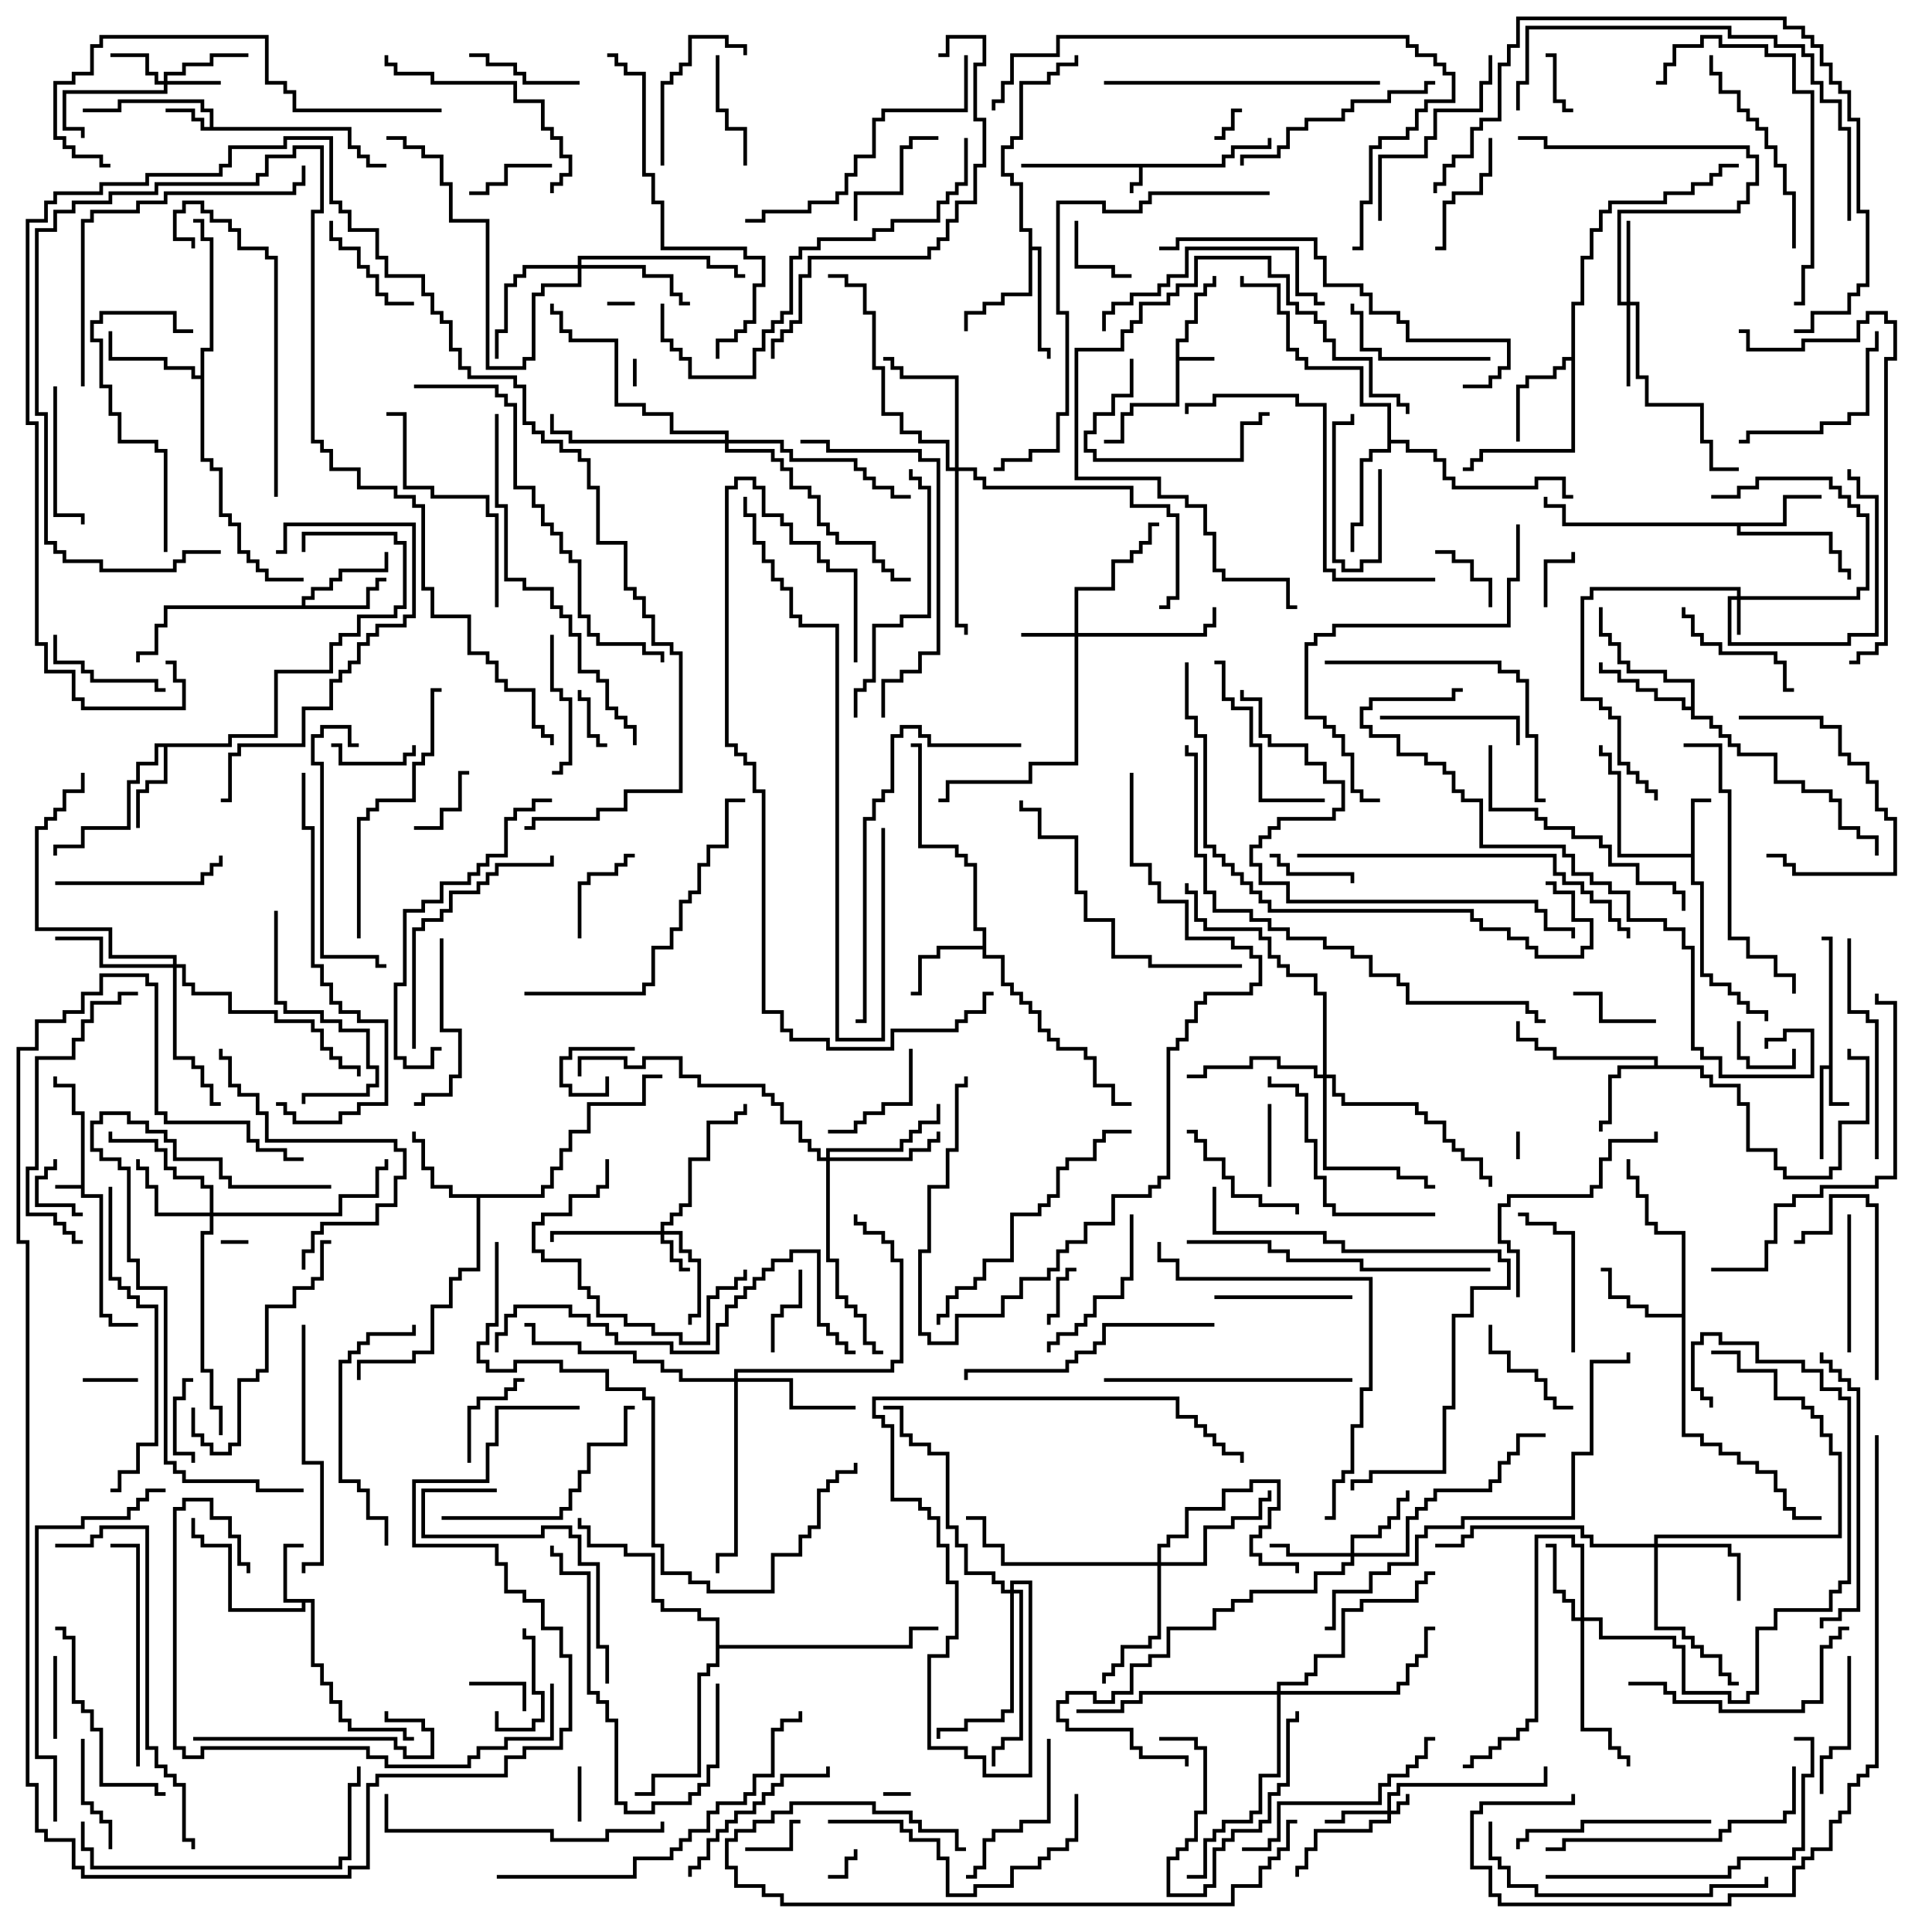 <svg version="1.1" width="105" height="105" xmlns="http://www.w3.org/2000/svg"><path d="M4.4,64.4L4.4,60.6L3.9,60.6L3.9,59.1L2.9,59.1L2.9,58.5L3.1,58.5L3.1,58.9L4.1,58.9L4.1,60.4L4.6,60.4L4.6,64.9L5.6,64.9L5.6,71.4L6.1,71.4L6.1,71.9L7.5,71.9L7.5,72.1L5.9,72.1L5.9,71.6L5.4,71.6L5.4,65.1L4.4,65.1L4.4,64.6L3,64.6L3,64.4z" stroke="none"/><path d="M66.4,8.9L66.4,8.4L66.9,8.4L66.9,7.9L68.9,7.9L68.9,7.5L69.1,7.5L69.1,8.1L67.1,8.1L67.1,8.6L66.6,8.6L66.6,9.1L62.1,9.1L62.1,10.1L61.6,10.1L61.6,10.5L61.4,10.5L61.4,9.9L61.9,9.9L61.9,9.1L55.5,9.1L55.5,8.9z" stroke="none"/><path d="M63.9,18.4L64.4,18.4L64.4,17.4L64.9,17.4L64.9,15.9L65.4,15.9L65.4,15.4L65.9,15.4L65.9,15L66.1,15L66.1,15.6L65.6,15.6L65.6,16.1L65.1,16.1L65.1,17.6L64.6,17.6L64.6,18.6L64.1,18.6L64.1,19.4L66,19.4L66,19.6L64.1,19.6L64.1,22.1L61.6,22.1L61.6,22.6L61.1,22.6L61.1,24.1L60,24.1L60,23.9L60.9,23.9L60.9,22.4L61.4,22.4L61.4,21.9L63.9,21.9z" stroke="none"/><path d="M99.4,57.9L99.4,51.1L99,51.1L99,50.9L99.6,50.9L99.6,59.9L100.5,59.9L100.5,60.1L99.4,60.1L99.4,58.1L99.1,58.1L99.1,63L98.9,63L98.9,57.9z" stroke="none"/><path d="M11.4,6.9L11.4,6.1L10.9,6.1L10.9,5.6L6.6,5.6L6.6,6.1L4.5,6.1L4.5,5.9L6.4,5.9L6.4,5.4L11.1,5.4L11.1,5.9L11.6,5.9L11.6,6.9L19.1,6.9L19.1,7.9L19.6,7.9L19.6,8.4L20.1,8.4L20.1,8.9L21,8.9L21,9.1L19.9,9.1L19.9,8.6L19.4,8.6L19.4,8.1L18.9,8.1L18.9,7.1L10.9,7.1L10.9,6.6L10.4,6.6L10.4,6.1L9,6.1L9,5.9L10.6,5.9L10.6,6.4L11.1,6.4L11.1,6.9z" stroke="none"/><path d="M17.1,86.9L17.1,90.4L17.6,90.4L17.6,91.4L18.1,91.4L18.1,92.4L18.6,92.4L18.6,93.4L19.1,93.4L19.1,93.9L22.1,93.9L22.1,94.4L22.5,94.4L22.5,94.6L21.9,94.6L21.9,94.1L18.9,94.1L18.9,93.6L18.4,93.6L18.4,92.6L17.9,92.6L17.9,91.6L17.4,91.6L17.4,90.6L16.9,90.6L16.9,87.1L16.6,87.1L16.6,87.6L12.4,87.6L12.4,84.1L10.9,84.1L10.9,83.6L10.4,83.6L10.4,82.5L10.6,82.5L10.6,83.4L11.1,83.4L11.1,83.9L12.6,83.9L12.6,87.4L16.4,87.4L16.4,87.1L15.4,87.1L15.4,83.9L16.5,83.9L16.5,84.1L15.6,84.1L15.6,86.9z" stroke="none"/><path d="M91.9,46.4L91.9,43.4L93,43.4L93,43.6L92.1,43.6L92.1,47.9L92.6,47.9L92.6,52.9L93.1,52.9L93.1,53.4L94.1,53.4L94.1,53.9L94.6,53.9L94.6,54.4L95.1,54.4L95.1,54.9L96.1,54.9L96.1,55.5L95.9,55.5L95.9,55.1L94.9,55.1L94.9,54.6L94.4,54.6L94.4,54.1L93.9,54.1L93.9,53.6L92.9,53.6L92.9,53.1L92.4,53.1L92.4,48.1L91.9,48.1L91.9,46.6L87.9,46.6L87.9,42.1L87.4,42.1L87.4,41.1L86.9,41.1L86.9,40.5L87.1,40.5L87.1,40.9L87.6,40.9L87.6,41.9L88.1,41.9L88.1,46.4z" stroke="none"/><path d="M89.9,57.9L89.9,57.6L84.4,57.6L84.4,57.1L83.4,57.1L83.4,56.6L82.4,56.6L82.4,55.5L82.6,55.5L82.6,56.4L83.6,56.4L83.6,56.9L84.6,56.9L84.6,57.4L90.1,57.4L90.1,57.9L92.6,57.9L92.6,58.4L93.1,58.4L93.1,58.9L94.6,58.9L94.6,59.9L95.1,59.9L95.1,62.4L96.6,62.4L96.6,63.4L97.1,63.4L97.1,63.9L99.4,63.9L99.4,63.4L99.9,63.4L99.9,60.9L101.4,60.9L101.4,57.6L100.4,57.6L100.4,57L100.6,57L100.6,57.4L101.6,57.4L101.6,61.1L100.1,61.1L100.1,63.6L99.6,63.6L99.6,64.1L96.9,64.1L96.9,63.6L96.4,63.6L96.4,62.6L94.9,62.6L94.9,60.1L94.4,60.1L94.4,59.1L92.9,59.1L92.9,58.6L92.4,58.6L92.4,58.1L88.1,58.1L88.1,58.6L87.6,58.6L87.6,61.1L87.1,61.1L87.1,61.5L86.9,61.5L86.9,60.9L87.4,60.9L87.4,58.4L87.9,58.4L87.9,57.9z" stroke="none"/><path d="M53.4,51.4L53.4,50.6L52.9,50.6L52.9,47.1L52.4,47.1L52.4,46.6L51.9,46.6L51.9,46.1L49.9,46.1L49.9,40.6L49.5,40.6L49.5,40.4L50.1,40.4L50.1,45.9L52.1,45.9L52.1,46.4L52.6,46.4L52.6,46.9L53.1,46.9L53.1,50.4L53.6,50.4L53.6,51.9L54.6,51.9L54.6,53.4L55.1,53.4L55.1,53.9L55.6,53.9L55.6,54.4L56.1,54.4L56.1,54.9L56.6,54.9L56.6,55.9L57.1,55.9L57.1,56.4L57.6,56.4L57.6,56.9L59.1,56.9L59.1,57.4L59.6,57.4L59.6,58.9L60.6,58.9L60.6,59.9L61.5,59.9L61.5,60.1L60.4,60.1L60.4,59.1L59.4,59.1L59.4,57.6L58.9,57.6L58.9,57.1L57.4,57.1L57.4,56.6L56.9,56.6L56.9,56.1L56.4,56.1L56.4,55.1L55.9,55.1L55.9,54.6L55.4,54.6L55.4,54.1L54.9,54.1L54.9,53.6L54.4,53.6L54.4,52.1L53.4,52.1L53.4,51.6L51.1,51.6L51.1,52.1L50.1,52.1L50.1,54.1L49.5,54.1L49.5,53.9L49.9,53.9L49.9,51.9L50.9,51.9L50.9,51.4z" stroke="none"/><path d="M16.4,32.9L16.4,32.4L16.9,32.4L16.9,31.9L17.9,31.9L17.9,31.4L18.4,31.4L18.4,30.9L20.9,30.9L20.9,30L21.1,30L21.1,31.1L18.6,31.1L18.6,31.6L18.1,31.6L18.1,32.1L17.1,32.1L17.1,32.6L16.6,32.6L16.6,32.9L19.9,32.9L19.9,31.9L20.4,31.9L20.4,31.4L21,31.4L21,31.6L20.6,31.6L20.6,32.1L20.1,32.1L20.1,33.1L9.1,33.1L9.1,34.1L8.6,34.1L8.6,35.6L7.6,35.6L7.6,36L7.4,36L7.4,35.4L8.4,35.4L8.4,33.9L8.9,33.9L8.9,32.9z" stroke="none"/><path d="M12.4,40.4L12.4,39.9L14.9,39.9L14.9,36.4L17.9,36.4L17.9,34.9L18.4,34.9L18.4,34.4L19.4,34.4L19.4,33.4L21.4,33.4L21.4,32.9L21.9,32.9L21.9,29.6L21.4,29.6L21.4,29.1L16.6,29.1L16.6,30L16.4,30L16.4,28.9L21.6,28.9L21.6,29.4L22.1,29.4L22.1,33.1L21.6,33.1L21.6,33.6L19.6,33.6L19.6,34.6L18.6,34.6L18.6,35.1L18.1,35.1L18.1,36.6L15.1,36.6L15.1,40.1L12.6,40.1L12.6,40.6L9.1,40.6L9.1,42.6L8.1,42.6L8.1,43.1L7.6,43.1L7.6,45L7.4,45L7.4,42.9L7.9,42.9L7.9,42.4L8.9,42.4L8.9,40.6L8.6,40.6L8.6,41.6L7.6,41.6L7.6,42.6L7.1,42.6L7.1,45.1L4.6,45.1L4.6,46.1L3.1,46.1L3.1,46.5L2.9,46.5L2.9,45.9L4.4,45.9L4.4,44.9L6.9,44.9L6.9,42.4L7.4,42.4L7.4,41.4L8.4,41.4L8.4,40.4z" stroke="none"/><path d="M96.9,28.4L96.9,26.9L99,26.9L99,27.1L97.1,27.1L97.1,28.6L94.6,28.6L94.6,28.9L99.6,28.9L99.6,29.9L100.1,29.9L100.1,30.9L100.6,30.9L100.6,31.5L100.4,31.5L100.4,31.1L99.9,31.1L99.9,30.1L99.4,30.1L99.4,29.1L94.4,29.1L94.4,28.6L84.9,28.6L84.9,27.6L83.9,27.6L83.9,27L84.1,27L84.1,27.4L85.1,27.4L85.1,28.4z" stroke="none"/><path d="M29.4,64.9L29.4,64.4L29.9,64.4L29.9,63.4L30.4,63.4L30.4,62.4L30.9,62.4L30.9,61.4L31.9,61.4L31.9,59.9L34.9,59.9L34.9,58.4L36,58.4L36,58.6L35.1,58.6L35.1,60.1L32.1,60.1L32.1,61.6L31.1,61.6L31.1,62.6L30.6,62.6L30.6,63.6L30.1,63.6L30.1,64.6L29.6,64.6L29.6,65.1L26.1,65.1L26.1,69.1L25.1,69.1L25.1,69.6L24.6,69.6L24.6,71.1L23.6,71.1L23.6,73.6L22.6,73.6L22.6,74.1L19.6,74.1L19.6,75L19.4,75L19.4,73.9L22.4,73.9L22.4,73.4L23.4,73.4L23.4,70.9L24.4,70.9L24.4,69.4L24.9,69.4L24.9,68.9L25.9,68.9L25.9,65.1L24.4,65.1L24.4,64.6L23.4,64.6L23.4,63.6L22.9,63.6L22.9,62.1L22.4,62.1L22.4,61.5L22.6,61.5L22.6,61.9L23.1,61.9L23.1,63.4L23.6,63.4L23.6,64.4L24.6,64.4L24.6,64.9z" stroke="none"/><path d="M91.4,71.4L91.4,67.1L89.9,67.1L89.9,66.6L89.4,66.6L89.4,65.1L88.9,65.1L88.9,64.1L88.4,64.1L88.4,63L88.6,63L88.6,63.9L89.1,63.9L89.1,64.9L89.6,64.9L89.6,66.4L90.1,66.4L90.1,66.9L91.6,66.9L91.6,77.9L92.6,77.9L92.6,78.4L93.6,78.4L93.6,78.9L94.6,78.9L94.6,79.4L95.6,79.4L95.6,79.9L96.6,79.9L96.6,80.9L97.1,80.9L97.1,81.9L97.6,81.9L97.6,82.4L99,82.4L99,82.6L97.4,82.6L97.4,82.1L96.9,82.1L96.9,81.1L96.4,81.1L96.4,80.1L95.4,80.1L95.4,79.6L94.4,79.6L94.4,79.1L93.4,79.1L93.4,78.6L92.4,78.6L92.4,78.1L91.4,78.1L91.4,71.6L89.4,71.6L89.4,71.1L88.4,71.1L88.4,70.6L87.4,70.6L87.4,69.1L87,69.1L87,68.9L87.6,68.9L87.6,70.4L88.6,70.4L88.6,70.9L89.6,70.9L89.6,71.4z" stroke="none"/><path d="M85.4,19.4L85.4,16.4L85.9,16.4L85.9,13.9L86.4,13.9L86.4,12.4L86.9,12.4L86.9,11.4L87.4,11.4L87.4,10.9L90.4,10.9L90.4,10.4L91.9,10.4L91.9,9.9L92.9,9.9L92.9,9.4L93.4,9.4L93.4,8.9L94.5,8.9L94.5,9.1L93.6,9.1L93.6,9.6L93.1,9.6L93.1,10.1L92.1,10.1L92.1,10.6L90.6,10.6L90.6,11.1L87.6,11.1L87.6,11.6L87.1,11.6L87.1,12.6L86.6,12.6L86.6,14.1L86.1,14.1L86.1,16.6L85.6,16.6L85.6,24.6L80.6,24.6L80.6,25.1L80.1,25.1L80.1,25.6L79.5,25.6L79.5,25.4L79.9,25.4L79.9,24.9L80.4,24.9L80.4,24.4L85.4,24.4L85.4,19.6L85.1,19.6L85.1,20.1L84.6,20.1L84.6,20.6L83.1,20.6L83.1,21.1L82.6,21.1L82.6,24L82.4,24L82.4,20.9L82.9,20.9L82.9,20.4L84.4,20.4L84.4,19.9L84.9,19.9L84.9,19.4z" stroke="none"/><path d="M10.9,20.4L10.9,18.9L11.4,18.9L11.4,13.1L10.9,13.1L10.9,12.1L10.5,12.1L10.5,11.9L11.1,11.9L11.1,12.9L11.6,12.9L11.6,19.1L11.1,19.1L11.1,24.9L11.6,24.9L11.6,25.4L12.1,25.4L12.1,27.9L12.6,27.9L12.6,28.4L13.1,28.4L13.1,29.9L13.6,29.9L13.6,30.4L14.1,30.4L14.1,30.9L14.6,30.9L14.6,31.4L16.5,31.4L16.5,31.6L14.4,31.6L14.4,31.1L13.9,31.1L13.9,30.6L13.4,30.6L13.4,30.1L12.9,30.1L12.9,28.6L12.4,28.6L12.4,28.1L11.9,28.1L11.9,25.6L11.4,25.6L11.4,25.1L10.9,25.1L10.9,20.6L10.4,20.6L10.4,20.1L8.9,20.1L8.9,19.6L5.9,19.6L5.9,18L6.1,18L6.1,19.4L9.1,19.4L9.1,19.9L10.6,19.9L10.6,20.4z" stroke="none"/><path d="M91.9,38.4L91.9,37.1L90.4,37.1L90.4,36.6L88.4,36.6L88.4,36.1L87.9,36.1L87.9,35.1L87.4,35.1L87.4,34.6L86.9,34.6L86.9,33L87.1,33L87.1,34.4L87.6,34.4L87.6,34.9L88.1,34.9L88.1,35.9L88.6,35.9L88.6,36.4L90.6,36.4L90.6,36.9L92.1,36.9L92.1,38.9L93.1,38.9L93.1,39.4L93.6,39.4L93.6,39.9L94.1,39.9L94.1,40.4L94.6,40.4L94.6,40.9L96.6,40.9L96.6,42.4L98.1,42.4L98.1,42.9L99.6,42.9L99.6,43.4L100.1,43.4L100.1,44.9L101.1,44.9L101.1,45.4L102.1,45.4L102.1,46.5L101.9,46.5L101.9,45.6L100.9,45.6L100.9,45.1L99.9,45.1L99.9,43.6L99.4,43.6L99.4,43.1L97.9,43.1L97.9,42.6L96.4,42.6L96.4,41.1L94.4,41.1L94.4,40.6L93.9,40.6L93.9,40.1L93.4,40.1L93.4,39.6L92.9,39.6L92.9,39.1L91.9,39.1L91.9,38.6L91.4,38.6L91.4,38.1L89.9,38.1L89.9,37.6L88.9,37.6L88.9,37.1L87.9,37.1L87.9,36.6L86.9,36.6L86.9,36L87.1,36L87.1,36.4L88.1,36.4L88.1,36.9L89.1,36.9L89.1,37.4L90.1,37.4L90.1,37.9L91.6,37.9L91.6,38.4z" stroke="none"/><path d="M55.9,12.6L55.4,12.6L55.4,10.1L54.9,10.1L54.9,9.6L54.4,9.6L54.4,7.9L54.9,7.9L54.9,7.4L55.4,7.4L55.4,4.4L56.9,4.4L56.9,3.9L57.4,3.9L57.4,3.4L58.4,3.4L58.4,3L58.6,3L58.6,3.6L57.6,3.6L57.6,4.1L57.1,4.1L57.1,4.6L55.6,4.6L55.6,7.6L55.1,7.6L55.1,8.1L54.6,8.1L54.6,9.4L55.1,9.4L55.1,9.9L55.6,9.9L55.6,12.4L56.1,12.4L56.1,13.4L56.6,13.4L56.6,18.9L57.1,18.9L57.1,19.5L56.9,19.5L56.9,19.1L56.4,19.1L56.4,13.6L56.1,13.6L56.1,16.1L54.6,16.1L54.6,16.6L53.6,16.6L53.6,17.1L52.6,17.1L52.6,18L52.4,18L52.4,16.9L53.4,16.9L53.4,16.4L54.4,16.4L54.4,15.9L55.9,15.9z" stroke="none"/><path d="M75.4,22.1L73.9,22.1L73.9,20.1L70.9,20.1L70.9,19.6L70.4,19.6L70.4,19.1L69.9,19.1L69.9,17.1L69.4,17.1L69.4,15.6L67.4,15.6L67.4,15L67.6,15L67.6,15.4L69.6,15.4L69.6,16.9L70.1,16.9L70.1,18.9L70.6,18.9L70.6,19.4L71.1,19.4L71.1,19.9L74.1,19.9L74.1,21.9L75.6,21.9L75.6,23.9L76.6,23.9L76.6,24.4L78.1,24.4L78.1,24.9L78.6,24.9L78.6,25.9L79.1,25.9L79.1,26.4L83.4,26.4L83.4,25.9L85.1,25.9L85.1,26.9L85.5,26.9L85.5,27.1L84.9,27.1L84.9,26.1L83.6,26.1L83.6,26.6L78.9,26.6L78.9,26.1L78.4,26.1L78.4,25.1L77.9,25.1L77.9,24.6L76.4,24.6L76.4,24.1L75.6,24.1L75.6,24.6L74.6,24.6L74.6,25.1L74.1,25.1L74.1,28.6L73.6,28.6L73.6,30L73.4,30L73.4,28.4L73.9,28.4L73.9,24.9L74.4,24.9L74.4,24.4L75.4,24.4z" stroke="none"/><path d="M38.9,88.1L37.9,88.1L37.9,87.6L35.9,87.6L35.9,87.1L35.4,87.1L35.4,84.6L33.9,84.6L33.9,84.1L31.9,84.1L31.9,83.1L31.4,83.1L31.4,82.5L31.6,82.5L31.6,82.9L32.1,82.9L32.1,83.9L34.1,83.9L34.1,84.4L35.6,84.4L35.6,86.9L36.1,86.9L36.1,87.4L38.1,87.4L38.1,87.9L39.1,87.9L39.1,89.4L49.4,89.4L49.4,88.4L51,88.4L51,88.6L49.6,88.6L49.6,89.6L39.1,89.6L39.1,90.6L38.6,90.6L38.6,91.1L38.1,91.1L38.1,96.6L35.6,96.6L35.6,97.6L34.5,97.6L34.5,97.4L35.4,97.4L35.4,96.4L37.9,96.4L37.9,90.9L38.4,90.9L38.4,90.4L38.9,90.4z" stroke="none"/><path d="M75.4,98.4L75.4,97.4L75.9,97.4L75.9,96.9L83.9,96.9L83.9,96L84.1,96L84.1,97.1L76.1,97.1L76.1,97.6L75.6,97.6L75.6,98.4L75.9,98.4L75.9,97.9L76.4,97.9L76.4,97.5L76.6,97.5L76.6,98.1L76.1,98.1L76.1,98.6L75.6,98.6L75.6,99.1L74.6,99.1L74.6,99.6L71.6,99.6L71.6,100.6L71.1,100.6L71.1,101.6L70.6,101.6L70.6,102L70.4,102L70.4,101.4L70.9,101.4L70.9,100.4L71.4,100.4L71.4,99.4L74.4,99.4L74.4,98.9L75.4,98.9L75.4,98.6L73.1,98.6L73.1,99.1L72,99.1L72,98.9L72.9,98.9L72.9,98.4z" stroke="none"/><path d="M94.4,32.4L94.4,32.1L86.6,32.1L86.6,32.6L86.1,32.6L86.1,37.9L87.1,37.9L87.1,38.4L87.6,38.4L87.6,38.9L88.1,38.9L88.1,41.4L88.6,41.4L88.6,41.9L89.1,41.9L89.1,42.4L89.6,42.4L89.6,42.9L90.1,42.9L90.1,43.5L89.9,43.5L89.9,43.1L89.4,43.1L89.4,42.6L88.9,42.6L88.9,42.1L88.4,42.1L88.4,41.6L87.9,41.6L87.9,39.1L87.4,39.1L87.4,38.6L86.9,38.6L86.9,38.1L85.9,38.1L85.9,32.4L86.4,32.4L86.4,31.9L94.6,31.9L94.6,32.4L100.9,32.4L100.9,31.9L101.4,31.9L101.4,28.1L100.9,28.1L100.9,27.6L100.4,27.6L100.4,27.1L99.9,27.1L99.9,26.6L99.4,26.6L99.4,26.1L95.6,26.1L95.6,26.6L94.6,26.6L94.6,27.1L93,27.1L93,26.9L94.4,26.9L94.4,26.4L95.4,26.4L95.4,25.9L99.6,25.9L99.6,26.4L100.1,26.4L100.1,26.9L100.6,26.9L100.6,27.4L101.1,27.4L101.1,27.9L101.6,27.9L101.6,32.1L101.1,32.1L101.1,32.6L94.6,32.6L94.6,34.5L94.4,34.5L94.4,32.6L94.1,32.6L94.1,34.9L100.4,34.9L100.4,34.4L101.9,34.4L101.9,27.1L100.9,27.1L100.9,26.1L100.4,26.1L100.4,25.5L100.6,25.5L100.6,25.9L101.1,25.9L101.1,26.9L102.1,26.9L102.1,34.6L100.6,34.6L100.6,35.1L93.9,35.1L93.9,32.4z" stroke="none"/><path d="M35.9,66.9L35.9,66.4L36.4,66.4L36.4,65.9L36.9,65.9L36.9,65.4L37.4,65.4L37.4,62.9L38.4,62.9L38.4,60.9L39.9,60.9L39.9,60.4L40.4,60.4L40.4,60L40.6,60L40.6,60.6L40.1,60.6L40.1,61.1L38.6,61.1L38.6,63.1L37.6,63.1L37.6,65.6L37.1,65.6L37.1,66.1L36.6,66.1L36.6,66.6L36.1,66.6L36.1,66.9L37.1,66.9L37.1,67.9L37.6,67.9L37.6,68.4L38.1,68.4L38.1,71.6L37.6,71.6L37.6,72L37.4,72L37.4,71.4L37.9,71.4L37.9,68.6L37.4,68.6L37.4,68.1L36.9,68.1L36.9,67.1L36.1,67.1L36.1,67.4L36.6,67.4L36.6,68.4L37.1,68.4L37.1,68.9L37.5,68.9L37.5,69.1L36.9,69.1L36.9,68.6L36.4,68.6L36.4,67.6L35.9,67.6L35.9,67.1L30.1,67.1L30.1,67.5L29.9,67.5L29.9,66.9z" stroke="none"/><path d="M58.4,34.4L58.4,31.9L60.4,31.9L60.4,30.4L61.4,30.4L61.4,29.9L61.9,29.9L61.9,29.4L62.4,29.4L62.4,28.4L63,28.4L63,28.6L62.6,28.6L62.6,29.6L62.1,29.6L62.1,30.1L61.6,30.1L61.6,30.6L60.6,30.6L60.6,32.1L58.6,32.1L58.6,34.4L65.4,34.4L65.4,33.9L65.9,33.9L65.9,33L66.1,33L66.1,34.1L65.6,34.1L65.6,34.6L58.6,34.6L58.6,41.6L56.1,41.6L56.1,42.6L51.6,42.6L51.6,43.6L51,43.6L51,43.4L51.4,43.4L51.4,42.4L55.9,42.4L55.9,41.4L58.4,41.4L58.4,34.6L55.5,34.6L55.5,34.4z" stroke="none"/><path d="M8.9,4.4L8.9,3.9L9.9,3.9L9.9,3.4L11.4,3.4L11.4,2.9L13.5,2.9L13.5,3.1L11.6,3.1L11.6,3.6L10.1,3.6L10.1,4.1L9.1,4.1L9.1,4.4L12,4.4L12,4.6L9.1,4.6L9.1,5.1L3.6,5.1L3.6,6.9L4.6,6.9L4.6,7.5L4.4,7.5L4.4,7.1L3.4,7.1L3.4,4.9L8.9,4.9L8.9,4.6L8.4,4.6L8.4,4.1L7.9,4.1L7.9,3.1L6,3.1L6,2.9L8.1,2.9L8.1,3.9L8.6,3.9L8.6,4.4z" stroke="none"/><path d="M85.9,87.9L85.9,84.1L85.4,84.1L85.4,83.6L83.6,83.6L83.6,93.6L83.1,93.6L83.1,94.1L82.6,94.1L82.6,94.6L81.6,94.6L81.6,95.1L81.1,95.1L81.1,95.6L80.1,95.6L80.1,96.1L79.5,96.1L79.5,95.9L79.9,95.9L79.9,95.4L80.9,95.4L80.9,94.9L81.4,94.9L81.4,94.4L82.4,94.4L82.4,93.9L82.9,93.9L82.9,93.4L83.4,93.4L83.4,83.4L85.6,83.4L85.6,83.9L86.1,83.9L86.1,87.9L87.1,87.9L87.1,88.9L91.1,88.9L91.1,89.4L91.6,89.4L91.6,91.9L94.1,91.9L94.1,92.4L94.9,92.4L94.9,91.9L95.4,91.9L95.4,88.4L96.4,88.4L96.4,87.4L99.4,87.4L99.4,86.4L99.9,86.4L99.9,85.9L100.4,85.9L100.4,76.1L99.9,76.1L99.9,75.6L98.9,75.6L98.9,74.6L97.9,74.6L97.9,74.1L95.4,74.1L95.4,73.1L93.4,73.1L93.4,72.6L92.6,72.6L92.6,73.1L92.1,73.1L92.1,75.4L92.6,75.4L92.6,75.9L93.1,75.9L93.1,76.5L92.9,76.5L92.9,76.1L92.4,76.1L92.4,75.6L91.9,75.6L91.9,72.9L92.4,72.9L92.4,72.4L93.6,72.4L93.6,72.9L95.6,72.9L95.6,73.9L98.1,73.9L98.1,74.4L99.1,74.4L99.1,75.4L100.1,75.4L100.1,75.9L100.6,75.9L100.6,86.1L100.1,86.1L100.1,86.6L99.6,86.6L99.6,87.6L96.6,87.6L96.6,88.6L95.6,88.6L95.6,92.1L95.1,92.1L95.1,92.6L93.9,92.6L93.9,92.1L91.4,92.1L91.4,89.6L90.9,89.6L90.9,89.1L86.9,89.1L86.9,88.1L86.1,88.1L86.1,93.9L87.6,93.9L87.6,94.9L88.1,94.9L88.1,95.4L88.6,95.4L88.6,96L88.4,96L88.4,95.6L87.9,95.6L87.9,95.1L87.4,95.1L87.4,94.1L85.9,94.1L85.9,88.1L85.4,88.1L85.4,87.1L84.9,87.1L84.9,86.6L84.4,86.6L84.4,84.1L84,84.1L84,83.9L84.6,83.9L84.6,86.4L85.1,86.4L85.1,86.9L85.6,86.9L85.6,87.9z" stroke="none"/><path d="M88.4,16.4L88.4,12L88.6,12L88.6,16.4L89.1,16.4L89.1,20.4L89.6,20.4L89.6,21.9L92.6,21.9L92.6,23.9L93.1,23.9L93.1,25.4L94.5,25.4L94.5,25.6L92.9,25.6L92.9,24.1L92.4,24.1L92.4,22.1L89.4,22.1L89.4,20.6L88.9,20.6L88.9,16.6L88.6,16.6L88.6,21L88.4,21L88.4,16.6L87.9,16.6L87.9,11.4L94.4,11.4L94.4,10.9L94.9,10.9L94.9,9.9L95.4,9.9L95.4,8.6L94.9,8.6L94.9,8.1L83.9,8.1L83.9,7.6L82.5,7.6L82.5,7.4L84.1,7.4L84.1,7.9L95.1,7.9L95.1,8.4L95.6,8.4L95.6,10.1L95.1,10.1L95.1,11.1L94.6,11.1L94.6,11.6L88.1,11.6L88.1,16.4z" stroke="none"/><path d="M73.4,84.4L73.4,83.4L74.9,83.4L74.9,82.9L75.4,82.9L75.4,82.4L75.9,82.4L75.9,81.4L76.4,81.4L76.4,81L76.6,81L76.6,81.6L76.1,81.6L76.1,82.6L75.6,82.6L75.6,83.1L75.1,83.1L75.1,83.6L73.6,83.6L73.6,84.4L76.4,84.4L76.4,82.4L76.9,82.4L76.9,81.9L77.4,81.9L77.4,81.4L77.9,81.4L77.9,80.9L80.9,80.9L80.9,80.4L81.4,80.4L81.4,79.4L81.9,79.4L81.9,78.9L82.4,78.9L82.4,77.9L84,77.9L84,78.1L82.6,78.1L82.6,79.1L82.1,79.1L82.1,79.6L81.6,79.6L81.6,80.6L81.1,80.6L81.1,81.1L78.1,81.1L78.1,81.6L77.6,81.6L77.6,82.1L77.1,82.1L77.1,82.6L76.6,82.6L76.6,84.6L73.6,84.6L73.6,85.1L73.1,85.1L73.1,85.6L71.6,85.6L71.6,86.6L68.1,86.6L68.1,87.1L67.1,87.1L67.1,87.6L66.1,87.6L66.1,88.6L63.6,88.6L63.6,90.1L62.6,90.1L62.6,90.6L61.6,90.6L61.6,92.1L60.6,92.1L60.6,92.6L59.4,92.6L59.4,92.1L58.1,92.1L58.1,92.6L57.6,92.6L57.6,93.4L58.1,93.4L58.1,93.9L61.6,93.9L61.6,94.9L62.1,94.9L62.1,95.4L64.6,95.4L64.6,96L64.4,96L64.4,95.6L61.9,95.6L61.9,95.1L61.4,95.1L61.4,94.1L57.9,94.1L57.9,93.6L57.4,93.6L57.4,92.4L57.9,92.4L57.9,91.9L59.6,91.9L59.6,92.4L60.4,92.4L60.4,91.9L61.4,91.9L61.4,90.4L62.4,90.4L62.4,89.9L63.4,89.9L63.4,88.4L65.9,88.4L65.9,87.4L66.9,87.4L66.9,86.9L67.9,86.9L67.9,86.4L71.4,86.4L71.4,85.4L72.9,85.4L72.9,84.9L73.4,84.9L73.4,84.6L69.9,84.6L69.9,84.1L69,84.1L69,83.9L70.1,83.9L70.1,84.4z" stroke="none"/><path d="M11.4,65.9L11.4,64.6L10.9,64.6L10.9,64.1L9.4,64.1L9.4,63.6L8.9,63.6L8.9,62.6L8.4,62.6L8.4,62.1L5.9,62.1L5.9,61.5L6.1,61.5L6.1,61.9L8.6,61.9L8.6,62.4L9.1,62.4L9.1,63.4L9.6,63.4L9.6,63.9L11.1,63.9L11.1,64.4L11.6,64.4L11.6,65.9L18.4,65.9L18.4,64.9L20.4,64.9L20.4,63.4L20.9,63.4L20.9,63L21.1,63L21.1,63.6L20.6,63.6L20.6,65.1L18.6,65.1L18.6,66.1L11.6,66.1L11.6,67.1L11.1,67.1L11.1,74.4L11.6,74.4L11.6,76.4L12.1,76.4L12.1,78L11.9,78L11.9,76.6L11.4,76.6L11.4,74.6L10.9,74.6L10.9,66.9L11.4,66.9L11.4,66.1L8.4,66.1L8.4,64.6L7.9,64.6L7.9,63.6L7.4,63.6L7.4,63L7.6,63L7.6,63.4L8.1,63.4L8.1,64.4L8.6,64.4L8.6,65.9z" stroke="none"/><path d="M89.9,83.9L89.9,83.4L99.9,83.4L99.9,79.1L99.4,79.1L99.4,78.1L98.9,78.1L98.9,77.1L98.4,77.1L98.4,76.6L97.9,76.6L97.9,76.1L96.4,76.1L96.4,74.6L94.4,74.6L94.4,73.6L93,73.6L93,73.4L94.6,73.4L94.6,74.4L96.6,74.4L96.6,75.9L98.1,75.9L98.1,76.4L98.6,76.4L98.6,76.9L99.1,76.9L99.1,77.9L99.6,77.9L99.6,78.9L100.1,78.9L100.1,83.6L90.1,83.6L90.1,83.9L94.1,83.9L94.1,84.4L94.6,84.4L94.6,87L94.4,87L94.4,84.6L93.9,84.6L93.9,84.1L90.1,84.1L90.1,88.4L91.6,88.4L91.6,88.9L92.1,88.9L92.1,89.4L92.6,89.4L92.6,89.9L93.6,89.9L93.6,90.9L94.1,90.9L94.1,91.4L94.5,91.4L94.5,91.6L93.9,91.6L93.9,91.1L93.4,91.1L93.4,90.1L92.4,90.1L92.4,89.6L91.9,89.6L91.9,89.1L91.4,89.1L91.4,88.6L89.9,88.6L89.9,84.1L86.4,84.1L86.4,83.6L85.9,83.6L85.9,83.1L80.1,83.1L80.1,83.6L79.6,83.6L79.6,84.1L78,84.1L78,83.9L79.4,83.9L79.4,83.4L79.9,83.4L79.9,82.9L86.1,82.9L86.1,83.4L86.6,83.4L86.6,83.9z" stroke="none"/><path d="M44.9,62.9L44.9,62.4L48.9,62.4L48.9,61.9L49.4,61.9L49.4,61.4L49.9,61.4L49.9,60.9L50.9,60.9L50.9,60L51.1,60L51.1,61.1L50.1,61.1L50.1,61.6L49.6,61.6L49.6,62.1L49.1,62.1L49.1,62.6L45.1,62.6L45.1,62.9L49.4,62.9L49.4,62.4L50.4,62.4L50.4,61.9L50.9,61.9L50.9,61.5L51.1,61.5L51.1,62.1L50.6,62.1L50.6,62.6L49.6,62.6L49.6,63.1L45.1,63.1L45.1,68.4L45.6,68.4L45.6,70.4L46.1,70.4L46.1,70.9L46.6,70.9L46.6,71.4L47.1,71.4L47.1,72.9L47.6,72.9L47.6,73.4L48,73.4L48,73.6L47.4,73.6L47.4,73.1L46.9,73.1L46.9,71.6L46.4,71.6L46.4,71.1L45.9,71.1L45.9,70.6L45.4,70.6L45.4,68.6L44.9,68.6L44.9,63.1L44.4,63.1L44.4,62.6L43.9,62.6L43.9,62.1L43.4,62.1L43.4,61.1L42.4,61.1L42.4,60.1L41.9,60.1L41.9,59.6L41.4,59.6L41.4,59.1L37.9,59.1L37.9,58.6L36.9,58.6L36.9,57.6L35.1,57.6L35.1,58.1L33.9,58.1L33.9,57.6L31.6,57.6L31.6,58.5L31.4,58.5L31.4,57.4L34.1,57.4L34.1,57.9L34.9,57.9L34.9,57.4L37.1,57.4L37.1,58.4L38.1,58.4L38.1,58.9L41.6,58.9L41.6,59.4L42.1,59.4L42.1,59.9L42.6,59.9L42.6,60.9L43.6,60.9L43.6,61.9L44.1,61.9L44.1,62.4L44.6,62.4L44.6,62.9z" stroke="none"/><path d="M31.4,14.4L31.4,13.9L38.6,13.9L38.6,14.4L40.1,14.4L40.1,14.9L40.5,14.9L40.5,15.1L39.9,15.1L39.9,14.6L38.4,14.6L38.4,14.1L31.6,14.1L31.6,14.4L35.1,14.4L35.1,14.9L36.6,14.9L36.6,15.9L37.1,15.9L37.1,16.4L37.5,16.4L37.5,16.6L36.9,16.6L36.9,16.1L36.4,16.1L36.4,15.1L34.9,15.1L34.9,14.6L31.6,14.6L31.6,15.6L29.6,15.6L29.6,16.1L29.1,16.1L29.1,19.6L28.6,19.6L28.6,20.1L26.4,20.1L26.4,12.1L24.4,12.1L24.4,10.1L23.9,10.1L23.9,8.6L22.9,8.6L22.9,8.1L21.9,8.1L21.9,7.6L21,7.6L21,7.4L22.1,7.4L22.1,7.9L23.1,7.9L23.1,8.4L24.1,8.4L24.1,9.9L24.6,9.9L24.6,11.9L26.6,11.9L26.6,19.9L28.4,19.9L28.4,19.4L28.9,19.4L28.9,15.9L29.4,15.9L29.4,15.4L31.4,15.4L31.4,14.6L28.6,14.6L28.6,15.1L28.1,15.1L28.1,15.6L27.6,15.6L27.6,18.1L27.1,18.1L27.1,19.5L26.9,19.5L26.9,17.9L27.4,17.9L27.4,15.4L27.9,15.4L27.9,14.9L28.4,14.9L28.4,14.4z" stroke="none"/><path d="M9.4,52.4L9.4,52.1L5.9,52.1L5.9,50.6L1.9,50.6L1.9,44.9L2.4,44.9L2.4,44.4L2.9,44.4L2.9,43.9L3.4,43.9L3.4,42.9L4.4,42.9L4.4,42L4.6,42L4.6,43.1L3.6,43.1L3.6,44.1L3.1,44.1L3.1,44.6L2.6,44.6L2.6,45.1L2.1,45.1L2.1,50.4L6.1,50.4L6.1,51.9L9.6,51.9L9.6,52.4L10.1,52.4L10.1,53.4L10.6,53.4L10.6,53.9L12.6,53.9L12.6,54.9L15.1,54.9L15.1,55.4L17.1,55.4L17.1,55.9L17.6,55.9L17.6,56.9L18.1,56.9L18.1,57.4L18.6,57.4L18.6,57.9L19.6,57.9L19.6,58.5L19.4,58.5L19.4,58.1L18.4,58.1L18.4,57.6L17.9,57.6L17.9,57.1L17.4,57.1L17.4,56.1L16.9,56.1L16.9,55.6L14.9,55.6L14.9,55.1L12.4,55.1L12.4,54.1L10.4,54.1L10.4,53.6L9.9,53.6L9.9,52.6L9.6,52.6L9.6,57.4L10.6,57.4L10.6,57.9L11.1,57.9L11.1,58.9L11.6,58.9L11.6,59.9L12,59.9L12,60.1L11.4,60.1L11.4,59.1L10.9,59.1L10.9,58.1L10.4,58.1L10.4,57.6L9.4,57.6L9.4,52.6L5.4,52.6L5.4,51.1L3,51.1L3,50.9L5.6,50.9L5.6,52.4z" stroke="none"/><path d="M39.9,74.9L39.9,74.4L48.4,74.4L48.4,73.9L48.9,73.9L48.9,68.6L48.4,68.6L48.4,67.6L47.9,67.6L47.9,67.1L46.9,67.1L46.9,66.6L46.4,66.6L46.4,66L46.6,66L46.6,66.4L47.1,66.4L47.1,66.9L48.1,66.9L48.1,67.4L48.6,67.4L48.6,68.4L49.1,68.4L49.1,74.1L48.6,74.1L48.6,74.6L40.1,74.6L40.1,74.9L43.1,74.9L43.1,76.4L46.5,76.4L46.5,76.6L42.9,76.6L42.9,75.1L40.1,75.1L40.1,84.6L39.1,84.6L39.1,85.5L38.9,85.5L38.9,84.4L39.9,84.4L39.9,75.1L36.9,75.1L36.9,74.6L35.9,74.6L35.9,74.1L34.4,74.1L34.4,73.6L31.4,73.6L31.4,73.1L28.9,73.1L28.9,72.1L28.5,72.1L28.5,71.9L29.1,71.9L29.1,72.9L31.6,72.9L31.6,73.4L34.6,73.4L34.6,73.9L36.1,73.9L36.1,74.4L37.1,74.4L37.1,74.9z" stroke="none"/><path d="M62.9,84.9L62.9,83.9L63.4,83.9L63.4,83.4L64.4,83.4L64.4,81.9L66.4,81.9L66.4,80.9L67.9,80.9L67.9,80.4L69.6,80.4L69.6,82.1L69.1,82.1L69.1,83.1L68.6,83.1L68.6,83.6L68.1,83.6L68.1,84.4L68.6,84.4L68.6,84.9L70.6,84.9L70.6,85.5L70.4,85.5L70.4,85.1L68.4,85.1L68.4,84.6L67.9,84.6L67.9,83.4L68.4,83.4L68.4,82.9L68.9,82.9L68.9,81.9L69.4,81.9L69.4,80.6L68.1,80.6L68.1,81.1L66.6,81.1L66.6,82.1L64.6,82.1L64.6,83.6L63.6,83.6L63.6,84.1L63.1,84.1L63.1,84.9L65.4,84.9L65.4,82.9L66.9,82.9L66.9,82.4L68.4,82.4L68.4,81.4L68.9,81.4L68.9,81L69.1,81L69.1,81.6L68.6,81.6L68.6,82.6L67.1,82.6L67.1,83.1L65.6,83.1L65.6,85.1L63.1,85.1L63.1,89.1L62.6,89.1L62.6,89.6L61.1,89.6L61.1,90.6L60.6,90.6L60.6,91.1L60.1,91.1L60.1,91.5L59.9,91.5L59.9,90.9L60.4,90.9L60.4,90.4L60.9,90.4L60.9,89.4L62.4,89.4L62.4,88.9L62.9,88.9L62.9,85.1L54.4,85.1L54.4,84.1L53.4,84.1L53.4,82.6L52.5,82.6L52.5,82.4L53.6,82.4L53.6,83.9L54.6,83.9L54.6,84.9z" stroke="none"/><path d="M51.9,25.4L51.9,20.6L48.9,20.6L48.9,20.1L48.4,20.1L48.4,19.6L48,19.6L48,19.4L48.6,19.4L48.6,19.9L49.1,19.9L49.1,20.4L52.1,20.4L52.1,25.4L53.1,25.4L53.1,25.9L53.6,25.9L53.6,26.4L61.6,26.4L61.6,27.4L63.6,27.4L63.6,27.9L64.1,27.9L64.1,32.6L63.6,32.6L63.6,33.1L63,33.1L63,32.9L63.4,32.9L63.4,32.4L63.9,32.4L63.9,28.1L63.4,28.1L63.4,27.6L61.4,27.6L61.4,26.6L53.4,26.6L53.4,26.1L52.9,26.1L52.9,25.6L52.1,25.6L52.1,33.9L52.6,33.9L52.6,34.5L52.4,34.5L52.4,34.1L51.9,34.1L51.9,25.6L51.4,25.6L51.4,24.1L49.9,24.1L49.9,23.6L48.9,23.6L48.9,22.6L47.9,22.6L47.9,20.1L47.4,20.1L47.4,17.1L46.9,17.1L46.9,15.6L45.9,15.6L45.9,15.1L45,15.1L45,14.9L46.1,14.9L46.1,15.4L47.1,15.4L47.1,16.9L47.6,16.9L47.6,19.9L48.1,19.9L48.1,22.4L49.1,22.4L49.1,23.4L50.1,23.4L50.1,23.9L51.6,23.9L51.6,25.4z" stroke="none"/><path d="M71.9,58.4L71.9,54.1L71.4,54.1L71.4,53.1L69.9,53.1L69.9,52.6L69.4,52.6L69.4,52.1L68.9,52.1L68.9,51.1L68.4,51.1L68.4,50.6L65.4,50.6L65.4,50.1L64.9,50.1L64.9,48.6L64.4,48.6L64.4,48L64.6,48L64.6,48.4L65.1,48.4L65.1,49.9L65.6,49.9L65.6,50.4L68.6,50.4L68.6,50.9L69.1,50.9L69.1,51.9L69.6,51.9L69.6,52.4L70.1,52.4L70.1,52.9L71.6,52.9L71.6,53.9L72.1,53.9L72.1,58.4L72.6,58.4L72.6,59.4L73.1,59.4L73.1,59.9L77.1,59.9L77.1,60.4L77.6,60.4L77.6,60.9L78.6,60.9L78.6,61.9L79.1,61.9L79.1,62.4L79.6,62.4L79.6,62.9L80.6,62.9L80.6,63.9L81.1,63.9L81.1,64.5L80.9,64.5L80.9,64.1L80.4,64.1L80.4,63.1L79.4,63.1L79.4,62.6L78.9,62.6L78.9,62.1L78.4,62.1L78.4,61.1L77.4,61.1L77.4,60.6L76.9,60.6L76.9,60.1L72.9,60.1L72.9,59.6L72.4,59.6L72.4,58.6L72.1,58.6L72.1,63.4L76.1,63.4L76.1,63.9L77.6,63.9L77.6,64.4L78,64.4L78,64.6L77.4,64.6L77.4,64.1L75.9,64.1L75.9,63.6L71.9,63.6L71.9,58.6L71.4,58.6L71.4,58.1L69.4,58.1L69.4,57.6L68.1,57.6L68.1,58.1L65.6,58.1L65.6,58.6L64.5,58.6L64.5,58.4L65.4,58.4L65.4,57.9L67.9,57.9L67.9,57.4L69.6,57.4L69.6,57.9L71.6,57.9L71.6,58.4z" stroke="none"/><path d="M54.9,86.4L54.9,85.9L56.1,85.9L56.1,96.6L53.4,96.6L53.4,95.6L52.4,95.6L52.4,95.1L50.4,95.1L50.4,89.9L51.4,89.9L51.4,88.9L51.9,88.9L51.9,86.1L51.4,86.1L51.4,84.1L50.9,84.1L50.9,82.6L50.4,82.6L50.4,82.1L49.9,82.1L49.9,81.6L48.4,81.6L48.4,77.6L47.9,77.6L47.9,77.1L47.4,77.1L47.4,75.9L64.1,75.9L64.1,76.9L65.1,76.9L65.1,77.4L65.6,77.4L65.6,77.9L66.1,77.9L66.1,78.4L66.6,78.4L66.6,78.9L67.6,78.9L67.6,79.5L67.4,79.5L67.4,79.1L66.4,79.1L66.4,78.6L65.9,78.6L65.9,78.1L65.4,78.1L65.4,77.6L64.9,77.6L64.9,77.1L63.9,77.1L63.9,76.1L47.6,76.1L47.6,76.9L48.1,76.9L48.1,77.4L48.6,77.4L48.6,81.4L50.1,81.4L50.1,81.9L50.6,81.9L50.6,82.4L51.1,82.4L51.1,83.9L51.6,83.9L51.6,85.9L52.1,85.9L52.1,89.1L51.6,89.1L51.6,90.1L50.6,90.1L50.6,94.9L52.6,94.9L52.6,95.4L53.6,95.4L53.6,96.4L55.9,96.4L55.9,86.1L55.1,86.1L55.1,86.4L55.6,86.4L55.6,94.6L54.6,94.6L54.6,95.1L54.1,95.1L54.1,96L53.9,96L53.9,94.9L54.4,94.9L54.4,94.4L55.4,94.4L55.4,86.6L55.1,86.6L55.1,93.1L54.6,93.1L54.6,93.6L52.6,93.6L52.6,94.1L51.1,94.1L51.1,94.5L50.9,94.5L50.9,93.9L52.4,93.9L52.4,93.4L54.4,93.4L54.4,92.9L54.9,92.9L54.9,86.6L54.4,86.6L54.4,86.1L53.9,86.1L53.9,85.6L52.4,85.6L52.4,84.1L51.9,84.1L51.9,83.1L51.4,83.1L51.4,79.1L50.4,79.1L50.4,78.6L49.4,78.6L49.4,78.1L48.9,78.1L48.9,76.6L48,76.6L48,76.4L49.1,76.4L49.1,77.9L49.6,77.9L49.6,78.4L50.6,78.4L50.6,78.9L51.6,78.9L51.6,82.9L52.1,82.9L52.1,83.9L52.6,83.9L52.6,85.4L54.1,85.4L54.1,85.9L54.6,85.9L54.6,86.4z" stroke="none"/><path d="M69.4,91.9L69.4,91.4L70.9,91.4L70.9,90.9L71.4,90.9L71.4,89.9L72.9,89.9L72.9,87.4L73.9,87.4L73.9,86.9L76.9,86.9L76.9,85.9L77.4,85.9L77.4,85.4L78,85.4L78,85.6L77.6,85.6L77.6,86.1L77.1,86.1L77.1,87.1L74.1,87.1L74.1,87.6L73.1,87.6L73.1,90.1L71.6,90.1L71.6,91.1L71.1,91.1L71.1,91.6L69.6,91.6L69.6,91.9L75.9,91.9L75.9,91.4L76.4,91.4L76.4,90.4L76.9,90.4L76.9,89.9L77.4,89.9L77.4,88.4L78,88.4L78,88.6L77.6,88.6L77.6,90.1L77.1,90.1L77.1,90.6L76.6,90.6L76.6,91.6L76.1,91.6L76.1,92.1L69.6,92.1L69.6,96.6L68.6,96.6L68.6,98.6L68.1,98.6L68.1,99.1L66.6,99.1L66.6,99.6L66.1,99.6L66.1,100.1L65.6,100.1L65.6,102.1L64.5,102.1L64.5,101.9L65.4,101.9L65.4,99.9L65.9,99.9L65.9,99.4L66.4,99.4L66.4,98.9L67.9,98.9L67.9,98.4L68.4,98.4L68.4,96.4L69.4,96.4L69.4,92.1L62.1,92.1L62.1,92.6L61.1,92.6L61.1,93.1L58.5,93.1L58.5,92.9L60.9,92.9L60.9,92.4L61.9,92.4L61.9,91.9z" stroke="none"/><path d="M39.4,23.9L39.4,23.6L36.4,23.6L36.4,22.6L34.9,22.6L34.9,22.1L33.4,22.1L33.4,18.6L30.9,18.6L30.9,18.1L30.4,18.1L30.4,17.1L29.9,17.1L29.9,16.5L30.1,16.5L30.1,16.9L30.6,16.9L30.6,17.9L31.1,17.9L31.1,18.4L33.6,18.4L33.6,21.9L35.1,21.9L35.1,22.4L36.6,22.4L36.6,23.4L39.6,23.4L39.6,23.9L42.6,23.9L42.6,24.4L43.1,24.4L43.1,24.9L46.6,24.9L46.6,25.4L47.1,25.4L47.1,25.9L47.6,25.9L47.6,26.4L48.6,26.4L48.6,26.9L49.5,26.9L49.5,27.1L48.4,27.1L48.4,26.6L47.4,26.6L47.4,26.1L46.9,26.1L46.9,25.6L46.4,25.6L46.4,25.1L42.9,25.1L42.9,24.6L42.4,24.6L42.4,24.1L39.6,24.1L39.6,24.4L42.1,24.4L42.1,24.9L42.6,24.9L42.6,25.4L43.1,25.4L43.1,26.4L44.1,26.4L44.1,26.9L44.6,26.9L44.6,28.4L45.1,28.4L45.1,28.9L45.6,28.9L45.6,29.4L47.6,29.4L47.6,30.4L48.1,30.4L48.1,30.9L48.6,30.9L48.6,31.4L49.5,31.4L49.5,31.6L48.4,31.6L48.4,31.1L47.9,31.1L47.9,30.6L47.4,30.6L47.4,29.6L45.4,29.6L45.4,29.1L44.9,29.1L44.9,28.6L44.4,28.6L44.4,27.1L43.9,27.1L43.9,26.6L42.9,26.6L42.9,25.6L42.4,25.6L42.4,25.1L41.9,25.1L41.9,24.6L39.4,24.6L39.4,24.1L30.9,24.1L30.9,23.6L29.9,23.6L29.9,22.5L30.1,22.5L30.1,23.4L31.1,23.4L31.1,23.9z" stroke="none"/><path d="M34.4,19.5L34.6,19.5L34.6,21L34.4,21z" stroke="none"/><path d="M13.5,67.4L13.5,67.6L12,67.6L12,67.4z" stroke="none"/><path d="M33,16.6L33,16.4L34.5,16.4L34.5,16.6z" stroke="none"/><path d="M82.6,63L82.4,63L82.4,61.5L82.6,61.5z" stroke="none"/><path d="M49.5,97.4L49.5,97.6L48,97.6L48,97.4z" stroke="none"/><path d="M34.5,56.9L34.5,57.1L31.1,57.1L31.1,57.6L30.6,57.6L30.6,58.9L31.1,58.9L31.1,59.4L32.9,59.4L32.9,58.5L33.1,58.5L33.1,59.6L30.9,59.6L30.9,59.1L30.4,59.1L30.4,57.4L30.9,57.4L30.9,56.9z" stroke="none"/><path d="M45,102.1L45,101.9L45.9,101.9L45.9,100.9L46.4,100.9L46.4,100.5L46.6,100.5L46.6,101.1L46.1,101.1L46.1,102.1z" stroke="none"/><path d="M67.5,5.9L67.5,6.1L67.1,6.1L67.1,7.1L66.6,7.1L66.6,7.6L66,7.6L66,7.4L66.4,7.4L66.4,6.9L66.9,6.9L66.9,5.9z" stroke="none"/><path d="M7.5,74.9L7.5,75.1L4.5,75.1L4.5,74.9z" stroke="none"/><path d="M31.6,99L31.4,99L31.4,96L31.6,96z" stroke="none"/><path d="M74.9,25.5L75.1,25.5L75.1,30.6L74.1,30.6L74.1,31.1L72.9,31.1L72.9,30.6L72.4,30.6L72.4,22.9L73.4,22.9L73.4,22.5L73.6,22.5L73.6,23.1L72.6,23.1L72.6,30.4L73.1,30.4L73.1,30.9L73.9,30.9L73.9,30.4L74.9,30.4z" stroke="none"/><path d="M84.1,33L83.9,33L83.9,30.4L85.4,30.4L85.4,30L85.6,30L85.6,30.6L84.1,30.6z" stroke="none"/><path d="M97.4,57L97.6,57L97.6,58.1L94.9,58.1L94.9,57.6L94.4,57.6L94.4,55.5L94.6,55.5L94.6,57.4L95.1,57.4L95.1,57.9L97.4,57.9z" stroke="none"/><path d="M4.5,65.9L4.5,66.1L3.9,66.1L3.9,65.6L1.9,65.6L1.9,63.9L2.4,63.9L2.4,63.4L2.9,63.4L2.9,63L3.1,63L3.1,63.6L2.6,63.6L2.6,64.1L2.1,64.1L2.1,65.4L4.1,65.4L4.1,65.9z" stroke="none"/><path d="M40.5,100.6L40.5,100.4L42.9,100.4L42.9,98.9L43.5,98.9L43.5,99.1L43.1,99.1L43.1,100.6z" stroke="none"/><path d="M25.5,91.6L25.5,91.4L28.6,91.4L28.6,93L28.4,93L28.4,91.6z" stroke="none"/><path d="M33,40.4L33,40.6L32.4,40.6L32.4,40.1L31.9,40.1L31.9,38.1L31.4,38.1L31.4,37.5L31.6,37.5L31.6,37.9L32.1,37.9L32.1,39.9L32.6,39.9L32.6,40.4z" stroke="none"/><path d="M58.5,68.9L58.5,69.1L58.1,69.1L58.1,69.6L57.6,69.6L57.6,71.6L57.1,71.6L57.1,72L56.9,72L56.9,71.4L57.4,71.4L57.4,69.4L57.9,69.4L57.9,68.9z" stroke="none"/><path d="M85.5,5.9L85.5,6.1L84.9,6.1L84.9,5.6L84.4,5.6L84.4,3.1L84,3.1L84,2.9L84.6,2.9L84.6,5.4L85.1,5.4L85.1,5.9z" stroke="none"/><path d="M58.4,12L58.6,12L58.6,14.4L60.6,14.4L60.6,14.9L61.5,14.9L61.5,15.1L60.4,15.1L60.4,14.6L58.4,14.6z" stroke="none"/><path d="M78,30.1L78,29.9L79.1,29.9L79.1,30.4L80.1,30.4L80.1,31.4L81.1,31.4L81.1,33L80.9,33L80.9,31.6L79.9,31.6L79.9,30.6L78.9,30.6L78.9,30.1z" stroke="none"/><path d="M25.5,41.9L25.5,42.1L25.1,42.1L25.1,44.1L24.1,44.1L24.1,45.1L22.5,45.1L22.5,44.9L23.9,44.9L23.9,43.9L24.9,43.9L24.9,41.9z" stroke="none"/><path d="M10.5,74.9L10.5,75.1L10.1,75.1L10.1,76.1L9.6,76.1L9.6,78.9L10.6,78.9L10.6,79.5L10.4,79.5L10.4,79.1L9.4,79.1L9.4,75.9L9.9,75.9L9.9,74.9z" stroke="none"/><path d="M68.9,60L69.1,60L69.1,64.5L68.9,64.5z" stroke="none"/><path d="M3.1,94.5L2.9,94.5L2.9,90L3.1,90z" stroke="none"/><path d="M18,40.6L18,40.4L18.6,40.4L18.6,41.4L21.9,41.4L21.9,40.9L22.4,40.9L22.4,40.5L22.6,40.5L22.6,41.1L22.1,41.1L22.1,41.6L18.4,41.6L18.4,40.6z" stroke="none"/><path d="M30,8.9L30,9.1L27.6,9.1L27.6,10.1L26.6,10.1L26.6,10.6L25.5,10.6L25.5,10.4L26.4,10.4L26.4,9.9L27.4,9.9L27.4,8.9z" stroke="none"/><path d="M69,46.6L69,46.4L69.6,46.4L69.6,46.9L70.1,46.9L70.1,47.4L73.6,47.4L73.6,48L73.4,48L73.4,47.6L69.9,47.6L69.9,47.1L69.4,47.1L69.4,46.6z" stroke="none"/><path d="M43.4,69L43.6,69L43.6,71.1L42.6,71.1L42.6,71.6L42.1,71.6L42.1,73.5L41.9,73.5L41.9,71.4L42.4,71.4L42.4,70.9L43.4,70.9z" stroke="none"/><path d="M90,55.4L90,55.6L86.9,55.6L86.9,54.1L85.5,54.1L85.5,53.9L87.1,53.9L87.1,55.4z" stroke="none"/><path d="M26.9,93L27.1,93L27.1,93.9L28.9,93.9L28.9,93.4L29.4,93.4L29.4,92.1L28.9,92.1L28.9,89.1L28.4,89.1L28.4,88.5L28.6,88.5L28.6,88.9L29.1,88.9L29.1,91.9L29.6,91.9L29.6,93.6L29.1,93.6L29.1,94.1L26.9,94.1z" stroke="none"/><path d="M34.5,46.4L34.5,46.6L34.1,46.6L34.1,47.1L33.6,47.1L33.6,47.6L32.1,47.6L32.1,48.1L31.6,48.1L31.6,51L31.4,51L31.4,47.9L31.9,47.9L31.9,47.4L33.4,47.4L33.4,46.9L33.9,46.9L33.9,46.4z" stroke="none"/><path d="M28.5,74.9L28.5,75.1L28.1,75.1L28.1,75.6L27.6,75.6L27.6,76.1L26.1,76.1L26.1,76.6L25.6,76.6L25.6,79.5L25.4,79.5L25.4,76.4L25.9,76.4L25.9,75.9L27.4,75.9L27.4,75.4L27.9,75.4L27.9,74.9z" stroke="none"/><path d="M25.5,3.1L25.5,2.9L26.6,2.9L26.6,3.4L28.1,3.4L28.1,3.9L28.6,3.9L28.6,4.4L31.5,4.4L31.5,4.6L28.4,4.6L28.4,4.1L27.9,4.1L27.9,3.6L26.4,3.6L26.4,3.1z" stroke="none"/><path d="M4.4,94.5L4.6,94.5L4.6,97.9L5.1,97.9L5.1,98.4L5.6,98.4L5.6,98.9L6.1,98.9L6.1,100.5L5.9,100.5L5.9,99.1L5.4,99.1L5.4,98.6L4.9,98.6L4.9,98.1L4.4,98.1z" stroke="none"/><path d="M38.9,3L39.1,3L39.1,5.9L39.6,5.9L39.6,6.9L40.6,6.9L40.6,9L40.4,9L40.4,7.1L39.4,7.1L39.4,6.1L38.9,6.1z" stroke="none"/><path d="M80.9,72L81.1,72L81.1,73.4L82.1,73.4L82.1,74.4L83.6,74.4L83.6,74.9L84.1,74.9L84.1,75.9L84.6,75.9L84.6,76.4L85.5,76.4L85.5,76.6L84.4,76.6L84.4,76.1L83.9,76.1L83.9,75.1L83.4,75.1L83.4,74.6L81.9,74.6L81.9,73.6L80.9,73.6z" stroke="none"/><path d="M49.4,57L49.6,57L49.6,60.1L48.1,60.1L48.1,60.6L47.1,60.6L47.1,61.1L46.6,61.1L46.6,61.6L45,61.6L45,61.4L46.4,61.4L46.4,60.9L46.9,60.9L46.9,60.4L47.9,60.4L47.9,59.9L49.4,59.9z" stroke="none"/><path d="M46.6,12L46.4,12L46.4,10.4L48.9,10.4L48.9,7.9L49.4,7.9L49.4,7.4L51,7.4L51,7.6L49.6,7.6L49.6,8.1L49.1,8.1L49.1,10.6L46.6,10.6z" stroke="none"/><path d="M22.5,16.4L22.5,16.6L20.9,16.6L20.9,16.1L20.4,16.1L20.4,15.1L19.9,15.1L19.9,14.6L19.4,14.6L19.4,13.6L18.4,13.6L18.4,13.1L17.9,13.1L17.9,12L18.1,12L18.1,12.9L18.6,12.9L18.6,13.4L19.6,13.4L19.6,14.4L20.1,14.4L20.1,14.9L20.6,14.9L20.6,15.9L21.1,15.9L21.1,16.4z" stroke="none"/><path d="M9,37.4L9,37.6L8.4,37.6L8.4,37.1L4.9,37.1L4.9,36.6L4.4,36.6L4.4,36.1L2.9,36.1L2.9,34.5L3.1,34.5L3.1,35.9L4.6,35.9L4.6,36.4L5.1,36.4L5.1,36.9L8.6,36.9L8.6,37.4z" stroke="none"/><path d="M80.9,7.5L81.1,7.5L81.1,9.6L80.6,9.6L80.6,10.6L79.1,10.6L79.1,11.1L78.6,11.1L78.6,13.6L78,13.6L78,13.4L78.4,13.4L78.4,10.9L78.9,10.9L78.9,10.4L80.4,10.4L80.4,9.4L80.9,9.4z" stroke="none"/><path d="M73.5,70.4L73.5,70.6L66,70.6L66,70.4z" stroke="none"/><path d="M36.1,9L35.9,9L35.9,4.4L36.4,4.4L36.4,3.9L36.9,3.9L36.9,3.4L37.4,3.4L37.4,1.9L39.6,1.9L39.6,2.4L40.6,2.4L40.6,3L40.4,3L40.4,2.6L39.4,2.6L39.4,2.1L37.6,2.1L37.6,3.6L37.1,3.6L37.1,4.1L36.6,4.1L36.6,4.6L36.1,4.6z" stroke="none"/><path d="M100.6,73.5L100.4,73.5L100.4,66L100.6,66z" stroke="none"/><path d="M64.5,61.6L64.5,61.4L65.1,61.4L65.1,61.9L65.6,61.9L65.6,62.9L66.6,62.9L66.6,63.9L67.1,63.9L67.1,64.9L68.6,64.9L68.6,65.4L70.6,65.4L70.6,66L70.4,66L70.4,65.6L68.4,65.6L68.4,65.1L66.9,65.1L66.9,64.1L66.4,64.1L66.4,63.1L65.4,63.1L65.4,62.1L64.9,62.1L64.9,61.6z" stroke="none"/><path d="M30,42.1L30,41.9L30.4,41.9L30.4,41.4L30.9,41.4L30.9,38.1L30.4,38.1L30.4,37.6L29.9,37.6L29.9,34.5L30.1,34.5L30.1,37.4L30.6,37.4L30.6,37.9L31.1,37.9L31.1,41.6L30.6,41.6L30.6,42.1z" stroke="none"/><path d="M91.4,33L91.6,33L91.6,33.4L92.1,33.4L92.1,34.4L92.6,34.4L92.6,34.9L93.6,34.9L93.6,35.4L96.6,35.4L96.6,35.9L97.1,35.9L97.1,37.4L97.5,37.4L97.5,37.6L96.9,37.6L96.9,36.1L96.4,36.1L96.4,35.6L93.4,35.6L93.4,35.1L92.4,35.1L92.4,34.6L91.9,34.6L91.9,33.6L91.4,33.6z" stroke="none"/><path d="M63,94.6L63,94.4L65.1,94.4L65.1,94.9L65.6,94.9L65.6,98.6L65.1,98.6L65.1,100.1L64.6,100.1L64.6,100.6L64.1,100.6L64.1,101.1L63.6,101.1L63.6,102.9L65.4,102.9L65.4,102.4L65.9,102.4L65.9,100.4L66.4,100.4L66.4,99.9L66.9,99.9L66.9,99.4L68.4,99.4L68.4,98.9L68.9,98.9L68.9,97.4L69.4,97.4L69.4,96.9L69.9,96.9L69.9,93.4L70.4,93.4L70.4,93L70.6,93L70.6,93.6L70.1,93.6L70.1,97.1L69.6,97.1L69.6,97.6L69.1,97.6L69.1,99.1L68.6,99.1L68.6,99.6L67.1,99.6L67.1,100.1L66.6,100.1L66.6,100.6L66.1,100.6L66.1,102.6L65.6,102.6L65.6,103.1L63.4,103.1L63.4,100.9L63.9,100.9L63.9,100.4L64.4,100.4L64.4,99.9L64.9,99.9L64.9,98.4L65.4,98.4L65.4,95.1L64.9,95.1L64.9,94.6z" stroke="none"/><path d="M75,39.1L75,38.9L82.6,38.9L82.6,40.5L82.4,40.5L82.4,39.1z" stroke="none"/><path d="M99.1,97.5L98.9,97.5L98.9,95.4L99.4,95.4L99.4,94.9L100.4,94.9L100.4,90L100.6,90L100.6,95.1L99.6,95.1L99.6,95.6L99.1,95.6z" stroke="none"/><path d="M94.5,39.1L94.5,38.9L99.1,38.9L99.1,39.4L100.1,39.4L100.1,40.9L100.6,40.9L100.6,41.4L101.6,41.4L101.6,42.4L102.1,42.4L102.1,43.9L102.6,43.9L102.6,44.4L103.1,44.4L103.1,47.6L97.4,47.6L97.4,47.1L96.9,47.1L96.9,46.6L96,46.6L96,46.4L97.1,46.4L97.1,46.9L97.6,46.9L97.6,47.4L102.9,47.4L102.9,44.6L102.4,44.6L102.4,44.1L101.9,44.1L101.9,42.6L101.4,42.6L101.4,41.6L100.4,41.6L100.4,41.1L99.9,41.1L99.9,39.6L98.9,39.6L98.9,39.1z" stroke="none"/><path d="M2.9,21L3.1,21L3.1,27.9L4.6,27.9L4.6,28.5L4.4,28.5L4.4,28.1L2.9,28.1z" stroke="none"/><path d="M85.6,73.5L85.4,73.5L85.4,67.1L84.4,67.1L84.4,66.6L82.9,66.6L82.9,66.1L82.5,66.1L82.5,65.9L83.1,65.9L83.1,66.4L84.6,66.4L84.6,66.9L85.6,66.9z" stroke="none"/><path d="M61.4,19.5L61.6,19.5L61.6,21.6L60.6,21.6L60.6,22.6L59.6,22.6L59.6,23.6L59.1,23.6L59.1,24.4L59.6,24.4L59.6,24.9L67.4,24.9L67.4,22.9L68.4,22.9L68.4,22.4L69,22.4L69,22.6L68.6,22.6L68.6,23.1L67.6,23.1L67.6,25.1L59.4,25.1L59.4,24.6L58.9,24.6L58.9,23.4L59.4,23.4L59.4,22.4L60.4,22.4L60.4,21.4L61.4,21.4z" stroke="none"/><path d="M81,19.4L81,19.6L74.9,19.6L74.9,19.1L73.9,19.1L73.9,17.1L73.4,17.1L73.4,16.5L73.6,16.5L73.6,16.9L74.1,16.9L74.1,18.9L75.1,18.9L75.1,19.4z" stroke="none"/><path d="M56.9,94.5L57.1,94.5L57.1,99.1L55.6,99.1L55.6,99.6L54.1,99.6L54.1,100.1L53.6,100.1L53.6,101.6L53.1,101.6L53.1,102.1L52.5,102.1L52.5,101.9L52.9,101.9L52.9,101.4L53.4,101.4L53.4,99.9L53.9,99.9L53.9,99.4L55.4,99.4L55.4,98.9L56.9,98.9z" stroke="none"/><path d="M61.4,66L61.6,66L61.6,69.6L61.1,69.6L61.1,70.6L59.6,70.6L59.6,71.6L59.1,71.6L59.1,72.1L58.6,72.1L58.6,72.6L57.6,72.6L57.6,73.1L57.1,73.1L57.1,73.5L56.9,73.5L56.9,72.9L57.4,72.9L57.4,72.4L58.4,72.4L58.4,71.9L58.9,71.9L58.9,71.4L59.4,71.4L59.4,70.4L60.9,70.4L60.9,69.4L61.4,69.4z" stroke="none"/><path d="M102.1,75L101.9,75L101.9,65.6L101.4,65.6L101.4,65.1L99.6,65.1L99.6,67.1L98.1,67.1L98.1,67.6L97.5,67.6L97.5,67.4L97.9,67.4L97.9,66.9L99.4,66.9L99.4,64.9L101.6,64.9L101.6,65.4L102.1,65.4z" stroke="none"/><path d="M3,48.1L3,47.9L10.9,47.9L10.9,47.4L11.4,47.4L11.4,46.9L11.9,46.9L11.9,46.5L12.1,46.5L12.1,47.1L11.6,47.1L11.6,47.6L11.1,47.6L11.1,48.1z" stroke="none"/><path d="M23.9,51L24.1,51L24.1,55.9L25.1,55.9L25.1,58.6L24.6,58.6L24.6,59.6L23.1,59.6L23.1,60.1L22.5,60.1L22.5,59.9L22.9,59.9L22.9,59.4L24.4,59.4L24.4,58.4L24.9,58.4L24.9,56.1L23.9,56.1z" stroke="none"/><path d="M101.9,18L102.1,18L102.1,19.1L101.6,19.1L101.6,22.6L100.6,22.6L100.6,23.1L99.1,23.1L99.1,23.6L95.1,23.6L95.1,24.1L94.5,24.1L94.5,23.9L94.9,23.9L94.9,23.4L98.9,23.4L98.9,22.9L100.4,22.9L100.4,22.4L101.4,22.4L101.4,18.9L101.9,18.9z" stroke="none"/><path d="M32.9,63L33.1,63L33.1,64.6L32.6,64.6L32.6,65.1L31.1,65.1L31.1,66.1L29.6,66.1L29.6,66.6L29.1,66.6L29.1,67.9L29.6,67.9L29.6,68.4L31.6,68.4L31.6,69.9L32.1,69.9L32.1,70.4L32.6,70.4L32.6,71.4L34.1,71.4L34.1,71.9L35.6,71.9L35.6,72.4L37.1,72.4L37.1,72.9L38.4,72.9L38.4,70.4L38.9,70.4L38.9,69.9L39.9,69.9L39.9,69.4L40.4,69.4L40.4,69L40.6,69L40.6,69.6L40.1,69.6L40.1,70.1L39.1,70.1L39.1,70.6L38.6,70.6L38.6,73.1L36.9,73.1L36.9,72.6L35.4,72.6L35.4,72.1L33.9,72.1L33.9,71.6L32.4,71.6L32.4,70.6L31.9,70.6L31.9,70.1L31.4,70.1L31.4,68.6L29.4,68.6L29.4,68.1L28.9,68.1L28.9,66.4L29.4,66.4L29.4,65.9L30.9,65.9L30.9,64.9L32.4,64.9L32.4,64.4L32.9,64.4z" stroke="none"/><path d="M72,43.4L72,43.6L68.4,43.6L68.4,40.6L67.9,40.6L67.9,38.6L66.9,38.6L66.9,38.1L66.4,38.1L66.4,36.1L66,36.1L66,35.9L66.6,35.9L66.6,37.9L67.1,37.9L67.1,38.4L68.1,38.4L68.1,40.4L68.6,40.4L68.6,43.4z" stroke="none"/><path d="M44.9,96L45.1,96L45.1,96.6L42.6,96.6L42.6,97.1L42.1,97.1L42.1,97.6L41.6,97.6L41.6,98.1L41.1,98.1L41.1,98.6L40.1,98.6L40.1,99.1L39.6,99.1L39.6,99.6L39.1,99.6L39.1,100.1L38.6,100.1L38.6,101.1L38.1,101.1L38.1,101.6L37.6,101.6L37.6,102L37.4,102L37.4,101.4L37.9,101.4L37.9,100.9L38.4,100.9L38.4,99.9L38.9,99.9L38.9,99.4L39.4,99.4L39.4,98.9L39.9,98.9L39.9,98.4L40.9,98.4L40.9,97.9L41.4,97.9L41.4,97.4L41.9,97.4L41.9,96.9L42.4,96.9L42.4,96.4L44.9,96.4z" stroke="none"/><path d="M10.5,94.6L10.5,94.4L21.6,94.4L21.6,94.9L22.1,94.9L22.1,95.4L23.4,95.4L23.4,94.1L22.9,94.1L22.9,93.6L20.9,93.6L20.9,93L21.1,93L21.1,93.4L23.1,93.4L23.1,93.9L23.6,93.9L23.6,95.6L21.9,95.6L21.9,95.1L21.4,95.1L21.4,94.6z" stroke="none"/><path d="M14.9,49.5L15.1,49.5L15.1,54.4L15.6,54.4L15.6,54.9L17.6,54.9L17.6,55.4L18.6,55.4L18.6,55.9L20.1,55.9L20.1,57.9L20.6,57.9L20.6,59.1L20.1,59.1L20.1,59.6L16.6,59.6L16.6,60L16.4,60L16.4,59.4L19.9,59.4L19.9,58.9L20.4,58.9L20.4,58.1L19.9,58.1L19.9,56.1L18.4,56.1L18.4,55.6L17.4,55.6L17.4,55.1L15.4,55.1L15.4,54.6L14.9,54.6z" stroke="none"/><path d="M93,98.9L93,99.1L86.1,99.1L86.1,99.6L83.1,99.6L83.1,100.1L82.6,100.1L82.6,100.5L82.4,100.5L82.4,99.9L82.9,99.9L82.9,99.4L85.9,99.4L85.9,98.9z" stroke="none"/><path d="M75.1,12L74.9,12L74.9,8.4L77.4,8.4L77.4,7.4L77.9,7.4L77.9,5.9L80.4,5.9L80.4,4.4L80.9,4.4L80.9,3L81.1,3L81.1,4.6L80.6,4.6L80.6,6.1L78.1,6.1L78.1,7.6L77.6,7.6L77.6,8.6L75.1,8.6z" stroke="none"/><path d="M3,88.6L3,88.4L3.6,88.4L3.6,88.9L4.1,88.9L4.1,92.4L4.6,92.4L4.6,92.9L5.1,92.9L5.1,93.9L5.6,93.9L5.6,96.9L8.6,96.9L8.6,97.4L9,97.4L9,97.6L8.4,97.6L8.4,97.1L5.4,97.1L5.4,94.1L4.9,94.1L4.9,93.1L4.4,93.1L4.4,92.6L3.9,92.6L3.9,89.1L3.4,89.1L3.4,88.6z" stroke="none"/><path d="M78,4.4L78,4.6L77.6,4.6L77.6,5.1L75.6,5.1L75.6,5.6L73.6,5.6L73.6,6.1L73.1,6.1L73.1,6.6L71.1,6.6L71.1,7.1L70.1,7.1L70.1,8.1L69.6,8.1L69.6,8.6L67.6,8.6L67.6,9L67.4,9L67.4,8.4L69.4,8.4L69.4,7.9L69.9,7.9L69.9,6.9L70.9,6.9L70.9,6.4L72.9,6.4L72.9,5.9L73.4,5.9L73.4,5.4L75.4,5.4L75.4,4.9L77.4,4.9L77.4,4.4z" stroke="none"/><path d="M97.6,13.5L97.4,13.5L97.4,10.6L96.9,10.6L96.9,9.1L96.4,9.1L96.4,8.1L95.9,8.1L95.9,7.1L95.4,7.1L95.4,6.6L94.9,6.6L94.9,6.1L94.4,6.1L94.4,5.1L93.4,5.1L93.4,4.1L92.9,4.1L92.9,3L93.1,3L93.1,3.9L93.6,3.9L93.6,4.9L94.6,4.9L94.6,5.9L95.1,5.9L95.1,6.4L95.6,6.4L95.6,6.9L96.1,6.9L96.1,7.9L96.6,7.9L96.6,8.9L97.1,8.9L97.1,10.4L97.6,10.4z" stroke="none"/><path d="M78,65.9L78,66.1L72.4,66.1L72.4,65.6L71.9,65.6L71.9,64.1L71.4,64.1L71.4,62.1L70.9,62.1L70.9,59.6L70.4,59.6L70.4,59.1L68.9,59.1L68.9,58.5L69.1,58.5L69.1,58.9L70.6,58.9L70.6,59.4L71.1,59.4L71.1,61.9L71.6,61.9L71.6,63.9L72.1,63.9L72.1,65.4L72.6,65.4L72.6,65.9z" stroke="none"/><path d="M82.6,70.5L82.4,70.5L82.4,68.1L81.9,68.1L81.9,67.6L81.4,67.6L81.4,65.4L81.9,65.4L81.9,64.9L86.4,64.9L86.4,64.4L86.9,64.4L86.9,62.9L87.4,62.9L87.4,61.9L89.9,61.9L89.9,61.5L90.1,61.5L90.1,62.1L87.6,62.1L87.6,63.1L87.1,63.1L87.1,64.6L86.6,64.6L86.6,65.1L82.1,65.1L82.1,65.6L81.6,65.6L81.6,67.4L82.1,67.4L82.1,67.9L82.6,67.9z" stroke="none"/><path d="M38.9,91.5L39.1,91.5L39.1,96.1L38.6,96.1L38.6,97.1L38.1,97.1L38.1,97.6L37.6,97.6L37.6,98.1L35.6,98.1L35.6,98.6L33.9,98.6L33.9,98.1L33.4,98.1L33.4,93.6L32.9,93.6L32.9,92.6L32.4,92.6L32.4,92.1L31.9,92.1L31.9,85.6L30.4,85.6L30.4,84.6L29.9,84.6L29.9,84L30.1,84L30.1,84.4L30.6,84.4L30.6,85.4L32.1,85.4L32.1,91.9L32.6,91.9L32.6,92.4L33.1,92.4L33.1,93.4L33.6,93.4L33.6,97.9L34.1,97.9L34.1,98.4L35.4,98.4L35.4,97.9L37.4,97.9L37.4,97.4L37.9,97.4L37.9,96.9L38.4,96.9L38.4,95.9L38.9,95.9z" stroke="none"/><path d="M10.4,76.5L10.6,76.5L10.6,77.9L11.1,77.9L11.1,78.4L11.6,78.4L11.6,78.9L12.4,78.9L12.4,78.4L12.9,78.4L12.9,74.9L13.9,74.9L13.9,74.4L14.4,74.4L14.4,70.9L15.9,70.9L15.9,69.9L16.9,69.9L16.9,69.4L17.4,69.4L17.4,67.4L18,67.4L18,67.6L17.6,67.6L17.6,69.6L17.1,69.6L17.1,70.1L16.1,70.1L16.1,71.1L14.6,71.1L14.6,74.6L14.1,74.6L14.1,75.1L13.1,75.1L13.1,78.6L12.6,78.6L12.6,79.1L11.4,79.1L11.4,78.6L10.9,78.6L10.9,78.1L10.4,78.1z" stroke="none"/><path d="M30.1,10.5L29.9,10.5L29.9,9.9L30.4,9.9L30.4,9.4L30.9,9.4L30.9,8.6L30.4,8.6L30.4,7.6L29.9,7.6L29.9,7.1L29.4,7.1L29.4,5.6L27.9,5.6L27.9,4.6L23.4,4.6L23.4,4.1L21.4,4.1L21.4,3.6L20.9,3.6L20.9,3L21.1,3L21.1,3.4L21.6,3.4L21.6,3.9L23.6,3.9L23.6,4.4L28.1,4.4L28.1,5.4L29.6,5.4L29.6,6.9L30.1,6.9L30.1,7.4L30.6,7.4L30.6,8.4L31.1,8.4L31.1,9.6L30.6,9.6L30.6,10.1L30.1,10.1z" stroke="none"/><path d="M70.5,32.9L70.5,33.1L69.9,33.1L69.9,31.6L66.4,31.6L66.4,31.1L65.9,31.1L65.9,29.1L65.4,29.1L65.4,27.6L64.4,27.6L64.4,27.1L62.9,27.1L62.9,26.1L58.4,26.1L58.4,18.9L60.9,18.9L60.9,17.9L61.4,17.9L61.4,17.4L61.9,17.4L61.9,16.4L63.4,16.4L63.4,15.9L63.9,15.9L63.9,15.4L64.9,15.4L64.9,13.9L69.1,13.9L69.1,14.9L70.1,14.9L70.1,16.4L70.6,16.4L70.6,16.9L71.6,16.9L71.6,17.4L72.1,17.4L72.1,18.4L72.6,18.4L72.6,19.4L74.6,19.4L74.6,21.4L76.1,21.4L76.1,21.9L76.6,21.9L76.6,22.5L76.4,22.5L76.4,22.1L75.9,22.1L75.9,21.6L74.4,21.6L74.4,19.6L72.4,19.6L72.4,18.6L71.9,18.6L71.9,17.6L71.4,17.6L71.4,17.1L70.4,17.1L70.4,16.6L69.9,16.6L69.9,15.1L68.9,15.1L68.9,14.1L65.1,14.1L65.1,15.6L64.1,15.6L64.1,16.1L63.6,16.1L63.6,16.6L62.1,16.6L62.1,17.6L61.6,17.6L61.6,18.1L61.1,18.1L61.1,19.1L58.6,19.1L58.6,25.9L63.1,25.9L63.1,26.9L64.6,26.9L64.6,27.4L65.6,27.4L65.6,28.9L66.1,28.9L66.1,30.9L66.6,30.9L66.6,31.4L70.1,31.4L70.1,32.9z" stroke="none"/><path d="M24,82.6L24,82.4L30.4,82.4L30.4,81.9L30.9,81.9L30.9,80.9L31.4,80.9L31.4,79.9L31.9,79.9L31.9,78.4L33.9,78.4L33.9,76.4L34.5,76.4L34.5,76.6L34.1,76.6L34.1,78.6L32.1,78.6L32.1,80.1L31.6,80.1L31.6,81.1L31.1,81.1L31.1,82.1L30.6,82.1L30.6,82.6z" stroke="none"/><path d="M27,80.9L27,81.1L23.1,81.1L23.1,83.4L29.4,83.4L29.4,82.9L31.1,82.9L31.1,83.4L31.6,83.4L31.6,84.9L32.6,84.9L32.6,89.4L33.1,89.4L33.1,91.5L32.9,91.5L32.9,89.6L32.4,89.6L32.4,85.1L31.4,85.1L31.4,83.6L30.9,83.6L30.9,83.1L29.6,83.1L29.6,83.6L22.9,83.6L22.9,80.9z" stroke="none"/><path d="M60.1,18L59.9,18L59.9,16.9L60.4,16.9L60.4,16.4L61.4,16.4L61.4,15.9L62.9,15.9L62.9,15.4L63.4,15.4L63.4,14.9L64.4,14.9L64.4,13.4L70.6,13.4L70.6,15.9L71.6,15.9L71.6,16.4L72,16.4L72,16.6L71.4,16.6L71.4,16.1L70.4,16.1L70.4,13.6L64.6,13.6L64.6,15.1L63.6,15.1L63.6,15.6L63.1,15.6L63.1,16.1L61.6,16.1L61.6,16.6L60.6,16.6L60.6,17.1L60.1,17.1z" stroke="none"/><path d="M19.5,40.4L19.5,40.6L18.9,40.6L18.9,39.6L17.6,39.6L17.6,40.1L17.1,40.1L17.1,41.4L17.6,41.4L17.6,51.9L20.6,51.9L20.6,52.4L21,52.4L21,52.6L20.4,52.6L20.4,52.1L17.4,52.1L17.4,41.6L16.9,41.6L16.9,39.9L17.4,39.9L17.4,39.4L19.1,39.4L19.1,40.4z" stroke="none"/><path d="M27.1,33L26.9,33L26.9,28.1L26.4,28.1L26.4,27.1L23.4,27.1L23.4,26.6L21.9,26.6L21.9,22.6L21,22.6L21,22.4L22.1,22.4L22.1,26.4L23.6,26.4L23.6,26.9L26.6,26.9L26.6,27.9L27.1,27.9z" stroke="none"/><path d="M9.1,30L8.9,30L8.9,24.6L8.4,24.6L8.4,24.1L6.4,24.1L6.4,22.6L5.9,22.6L5.9,21.1L5.4,21.1L5.4,18.6L4.9,18.6L4.9,17.4L5.4,17.4L5.4,16.9L9.6,16.9L9.6,17.9L10.5,17.9L10.5,18.1L9.4,18.1L9.4,17.1L5.6,17.1L5.6,17.6L5.1,17.6L5.1,18.4L5.6,18.4L5.6,20.9L6.1,20.9L6.1,22.4L6.6,22.4L6.6,23.9L8.6,23.9L8.6,24.4L9.1,24.4z" stroke="none"/><path d="M7.6,96L7.4,96L7.4,84.1L6,84.1L6,83.9L7.6,83.9z" stroke="none"/><path d="M22.4,72L22.6,72L22.6,72.6L20.1,72.6L20.1,73.1L19.6,73.1L19.6,73.6L19.1,73.6L19.1,74.1L18.6,74.1L18.6,80.4L19.6,80.4L19.6,80.9L20.1,80.9L20.1,82.4L21.1,82.4L21.1,84L20.9,84L20.9,82.6L19.9,82.6L19.9,81.1L19.4,81.1L19.4,80.6L18.4,80.6L18.4,73.9L18.9,73.9L18.9,73.4L19.4,73.4L19.4,72.9L19.9,72.9L19.9,72.4L22.4,72.4z" stroke="none"/><path d="M100.4,51L100.6,51L100.6,54.9L101.6,54.9L101.6,55.4L102.1,55.4L102.1,63L101.9,63L101.9,55.6L101.4,55.6L101.4,55.1L100.4,55.1z" stroke="none"/><path d="M67.5,100.6L67.5,100.4L68.9,100.4L68.9,99.9L69.4,99.9L69.4,97.9L74.9,97.9L74.9,96.9L75.4,96.9L75.4,96.4L76.4,96.4L76.4,95.9L76.9,95.9L76.9,95.4L77.4,95.4L77.4,94.4L78,94.4L78,94.6L77.6,94.6L77.6,95.6L77.1,95.6L77.1,96.1L76.6,96.1L76.6,96.6L75.6,96.6L75.6,97.1L75.1,97.1L75.1,98.1L69.6,98.1L69.6,100.1L69.1,100.1L69.1,100.6z" stroke="none"/><path d="M88.5,91.6L88.5,91.4L90.6,91.4L90.6,91.9L91.1,91.9L91.1,92.4L93.6,92.4L93.6,92.9L97.9,92.9L97.9,92.4L98.9,92.4L98.9,89.4L99.4,89.4L99.4,88.9L99.9,88.9L99.9,88.4L100.5,88.4L100.5,88.6L100.1,88.6L100.1,89.1L99.6,89.1L99.6,89.6L99.1,89.6L99.1,92.6L98.1,92.6L98.1,93.1L93.4,93.1L93.4,92.6L90.9,92.6L90.9,92.1L90.4,92.1L90.4,91.6z" stroke="none"/><path d="M16.6,69L16.4,69L16.4,67.9L16.9,67.9L16.9,66.9L17.4,66.9L17.4,66.4L20.4,66.4L20.4,65.4L21.4,65.4L21.4,63.9L21.9,63.9L21.9,62.6L21.4,62.6L21.4,62.1L14.4,62.1L14.4,60.6L13.9,60.6L13.9,59.6L12.9,59.6L12.9,59.1L12.4,59.1L12.4,57.6L11.9,57.6L11.9,57L12.1,57L12.1,57.4L12.6,57.4L12.6,58.9L13.1,58.9L13.1,59.4L14.1,59.4L14.1,60.4L14.6,60.4L14.6,61.9L21.6,61.9L21.6,62.4L22.1,62.4L22.1,64.1L21.6,64.1L21.6,65.6L20.6,65.6L20.6,66.6L17.6,66.6L17.6,67.1L17.1,67.1L17.1,68.1L16.6,68.1z" stroke="none"/><path d="M22.6,57L22.4,57L22.4,50.4L22.9,50.4L22.9,49.9L23.9,49.9L23.9,49.4L24.4,49.4L24.4,48.4L25.9,48.4L25.9,47.9L26.4,47.9L26.4,47.4L26.9,47.4L26.9,46.9L29.9,46.9L29.9,46.5L30.1,46.5L30.1,47.1L27.1,47.1L27.1,47.6L26.6,47.6L26.6,48.1L26.1,48.1L26.1,48.6L24.6,48.6L24.6,49.6L24.1,49.6L24.1,50.1L23.1,50.1L23.1,50.6L22.6,50.6z" stroke="none"/><path d="M16.4,72L16.6,72L16.6,79.4L17.6,79.4L17.6,85.1L16.6,85.1L16.6,85.5L16.4,85.5L16.4,84.9L17.4,84.9L17.4,79.6L16.4,79.6z" stroke="none"/><path d="M73.5,74.9L73.5,75.1L60,75.1L60,74.9z" stroke="none"/><path d="M58.4,97.5L58.6,97.5L58.6,100.1L58.1,100.1L58.1,100.6L57.1,100.6L57.1,101.1L56.6,101.1L56.6,101.6L55.1,101.6L55.1,102.6L53.1,102.6L53.1,103.1L51.4,103.1L51.4,101.1L50.9,101.1L50.9,100.1L49.4,100.1L49.4,99.6L48.9,99.6L48.9,99.1L45,99.1L45,98.9L49.1,98.9L49.1,99.4L49.6,99.4L49.6,99.9L51.1,99.9L51.1,100.9L51.6,100.9L51.6,102.9L52.9,102.9L52.9,102.4L54.9,102.4L54.9,101.4L56.4,101.4L56.4,100.9L56.9,100.9L56.9,100.4L57.9,100.4L57.9,99.9L58.4,99.9z" stroke="none"/><path d="M80.9,40.5L81.1,40.5L81.1,43.9L83.6,43.9L83.6,44.4L84.1,44.4L84.1,44.9L85.6,44.9L85.6,45.4L87.1,45.4L87.1,45.9L87.6,45.9L87.6,46.9L89.1,46.9L89.1,47.9L91.1,47.9L91.1,48.4L91.6,48.4L91.6,49.5L91.4,49.5L91.4,48.6L90.9,48.6L90.9,48.1L88.9,48.1L88.9,47.1L87.4,47.1L87.4,46.1L86.9,46.1L86.9,45.6L85.4,45.6L85.4,45.1L83.9,45.1L83.9,44.6L83.4,44.6L83.4,44.1L80.9,44.1z" stroke="none"/><path d="M46.6,39L46.4,39L46.4,37.4L46.9,37.4L46.9,36.9L47.4,36.9L47.4,33.9L48.9,33.9L48.9,33.4L50.4,33.4L50.4,26.6L49.9,26.6L49.9,26.1L49.4,26.1L49.4,25.5L49.6,25.5L49.6,25.9L50.1,25.9L50.1,26.4L50.6,26.4L50.6,33.6L49.1,33.6L49.1,34.1L47.6,34.1L47.6,37.1L47.1,37.1L47.1,37.6L46.6,37.6z" stroke="none"/><path d="M7.5,53.9L7.5,54.1L6.6,54.1L6.6,54.6L5.1,54.6L5.1,55.6L4.6,55.6L4.6,56.6L4.1,56.6L4.1,57.6L2.1,57.6L2.1,63.6L1.6,63.6L1.6,65.9L3.1,65.9L3.1,66.4L3.6,66.4L3.6,66.9L4.1,66.9L4.1,67.4L4.5,67.4L4.5,67.6L3.9,67.6L3.9,67.1L3.4,67.1L3.4,66.6L2.9,66.6L2.9,66.1L1.4,66.1L1.4,63.4L1.9,63.4L1.9,57.4L3.9,57.4L3.9,56.4L4.4,56.4L4.4,55.4L4.9,55.4L4.9,54.4L6.4,54.4L6.4,53.9z" stroke="none"/><path d="M15,30.1L15,29.9L15.4,29.9L15.4,28.4L22.6,28.4L22.6,33.6L22.1,33.6L22.1,34.1L20.6,34.1L20.6,34.6L20.1,34.6L20.1,35.1L19.6,35.1L19.6,36.1L19.1,36.1L19.1,36.6L18.6,36.6L18.6,37.1L18.1,37.1L18.1,38.6L16.6,38.6L16.6,40.6L13.1,40.6L13.1,41.1L12.6,41.1L12.6,43.6L12,43.6L12,43.4L12.4,43.4L12.4,40.9L12.9,40.9L12.9,40.4L16.4,40.4L16.4,38.4L17.9,38.4L17.9,36.9L18.4,36.9L18.4,36.4L18.9,36.4L18.9,35.9L19.4,35.9L19.4,34.9L19.9,34.9L19.9,34.4L20.4,34.4L20.4,33.9L21.9,33.9L21.9,33.4L22.4,33.4L22.4,28.6L15.6,28.6L15.6,30.1z" stroke="none"/><path d="M66,71.9L66,72.1L60.1,72.1L60.1,73.1L59.6,73.1L59.6,73.6L58.6,73.6L58.6,74.1L58.1,74.1L58.1,74.6L52.6,74.6L52.6,75L52.4,75L52.4,74.4L57.9,74.4L57.9,73.9L58.4,73.9L58.4,73.4L59.4,73.4L59.4,72.9L59.9,72.9L59.9,71.9z" stroke="none"/><path d="M72,36.1L72,35.9L81.6,35.9L81.6,36.4L82.6,36.4L82.6,36.9L83.1,36.9L83.1,39.9L83.6,39.9L83.6,43.4L84,43.4L84,43.6L83.4,43.6L83.4,40.1L82.9,40.1L82.9,37.1L82.4,37.1L82.4,36.6L81.4,36.6L81.4,36.1z" stroke="none"/><path d="M97.5,16.6L97.5,16.4L97.9,16.4L97.9,14.4L98.4,14.4L98.4,5.1L97.4,5.1L97.4,3.1L95.9,3.1L95.9,2.6L93.4,2.6L93.4,2.1L92.6,2.1L92.6,2.6L91.1,2.6L91.1,3.6L90.6,3.6L90.6,4.6L90,4.6L90,4.4L90.4,4.4L90.4,3.4L90.9,3.4L90.9,2.4L92.4,2.4L92.4,1.9L93.6,1.9L93.6,2.4L96.1,2.4L96.1,2.9L97.6,2.9L97.6,4.9L98.6,4.9L98.6,14.6L98.1,14.6L98.1,16.6z" stroke="none"/><path d="M15.1,27L14.9,27L14.9,14.1L14.4,14.1L14.4,13.6L12.9,13.6L12.9,12.6L12.4,12.6L12.4,12.1L11.4,12.1L11.4,11.6L10.9,11.6L10.9,11.1L10.1,11.1L10.1,11.6L9.6,11.6L9.6,12.9L10.6,12.9L10.6,13.5L10.4,13.5L10.4,13.1L9.4,13.1L9.4,11.4L9.9,11.4L9.9,10.9L11.1,10.9L11.1,11.4L11.6,11.4L11.6,11.9L12.6,11.9L12.6,12.4L13.1,12.4L13.1,13.4L14.6,13.4L14.6,13.9L15.1,13.9z" stroke="none"/><path d="M19.6,51L19.4,51L19.4,44.4L19.9,44.4L19.9,43.9L20.4,43.9L20.4,43.4L22.4,43.4L22.4,41.4L22.9,41.4L22.9,40.9L23.4,40.9L23.4,37.4L24,37.4L24,37.6L23.6,37.6L23.6,41.1L23.1,41.1L23.1,41.6L22.6,41.6L22.6,43.6L20.6,43.6L20.6,44.1L20.1,44.1L20.1,44.6L19.6,44.6z" stroke="none"/><path d="M97.4,96L97.6,96L97.6,98.6L97.1,98.6L97.1,99.1L94.1,99.1L94.1,99.6L93.6,99.6L93.6,100.1L85.1,100.1L85.1,100.6L84,100.6L84,100.4L84.9,100.4L84.9,99.9L93.4,99.9L93.4,99.4L93.9,99.4L93.9,98.9L96.9,98.9L96.9,98.4L97.4,98.4z" stroke="none"/><path d="M24,56.9L24,57.1L23.6,57.1L23.6,58.1L21.9,58.1L21.9,57.6L21.4,57.6L21.4,53.4L21.9,53.4L21.9,49.4L22.9,49.4L22.9,48.9L23.9,48.9L23.9,47.9L25.4,47.9L25.4,47.4L25.9,47.4L25.9,46.9L26.4,46.9L26.4,46.4L27.4,46.4L27.4,44.4L27.9,44.4L27.9,43.9L28.9,43.9L28.9,43.4L30,43.4L30,43.6L29.1,43.6L29.1,44.1L28.1,44.1L28.1,44.6L27.6,44.6L27.6,46.6L26.6,46.6L26.6,47.1L26.1,47.1L26.1,47.6L25.6,47.6L25.6,48.1L24.1,48.1L24.1,49.1L23.1,49.1L23.1,49.6L22.1,49.6L22.1,53.6L21.6,53.6L21.6,57.4L22.1,57.4L22.1,57.9L23.4,57.9L23.4,56.9z" stroke="none"/><path d="M91.5,40.6L91.5,40.4L93.6,40.4L93.6,42.9L94.1,42.9L94.1,50.9L95.1,50.9L95.1,51.9L96.6,51.9L96.6,52.9L97.6,52.9L97.6,54L97.4,54L97.4,53.1L96.4,53.1L96.4,52.1L94.9,52.1L94.9,51.1L93.9,51.1L93.9,43.1L93.4,43.1L93.4,40.6z" stroke="none"/><path d="M61.5,61.4L61.5,61.6L60.1,61.6L60.1,62.1L59.6,62.1L59.6,63.1L58.1,63.1L58.1,63.6L57.6,63.6L57.6,65.1L57.1,65.1L57.1,65.6L56.6,65.6L56.6,66.1L55.1,66.1L55.1,68.6L53.6,68.6L53.6,69.6L53.1,69.6L53.1,70.1L52.1,70.1L52.1,70.6L51.6,70.6L51.6,71.6L51.1,71.6L51.1,72L50.9,72L50.9,71.4L51.4,71.4L51.4,70.4L51.9,70.4L51.9,69.9L52.9,69.9L52.9,69.4L53.4,69.4L53.4,68.4L54.9,68.4L54.9,65.9L56.4,65.9L56.4,65.4L56.9,65.4L56.9,64.9L57.4,64.9L57.4,63.4L57.9,63.4L57.9,62.9L59.4,62.9L59.4,61.9L59.9,61.9L59.9,61.4z" stroke="none"/><path d="M67.5,52.4L67.5,52.6L62.4,52.6L62.4,52.1L60.4,52.1L60.4,50.1L58.9,50.1L58.9,48.6L58.4,48.6L58.4,45.6L56.4,45.6L56.4,44.1L55.4,44.1L55.4,43.5L55.6,43.5L55.6,43.9L56.6,43.9L56.6,45.4L58.6,45.4L58.6,48.4L59.1,48.4L59.1,49.9L60.6,49.9L60.6,51.9L62.6,51.9L62.6,52.4z" stroke="none"/><path d="M52.4,3L52.6,3L52.6,6.1L48.1,6.1L48.1,6.6L47.6,6.6L47.6,8.6L46.6,8.6L46.6,9.6L46.1,9.6L46.1,10.6L45.6,10.6L45.6,11.1L44.1,11.1L44.1,11.6L41.6,11.6L41.6,12.1L40.5,12.1L40.5,11.9L41.4,11.9L41.4,11.4L43.9,11.4L43.9,10.9L45.4,10.9L45.4,10.4L45.9,10.4L45.9,9.4L46.4,9.4L46.4,8.4L47.4,8.4L47.4,6.4L47.9,6.4L47.9,5.9L52.4,5.9z" stroke="none"/><path d="M98.9,73.5L99.1,73.5L99.1,73.9L99.6,73.9L99.6,74.4L100.1,74.4L100.1,74.9L100.6,74.9L100.6,75.4L101.1,75.4L101.1,87.6L100.1,87.6L100.1,88.1L99.1,88.1L99.1,88.5L98.9,88.5L98.9,87.9L99.9,87.9L99.9,87.4L100.9,87.4L100.9,75.6L100.4,75.6L100.4,75.1L99.9,75.1L99.9,74.6L99.4,74.6L99.4,74.1L98.9,74.1z" stroke="none"/><path d="M60,4.6L60,4.4L75,4.4L75,4.6z" stroke="none"/><path d="M20.9,97.5L21.1,97.5L21.1,99.4L30.1,99.4L30.1,99.9L32.9,99.9L32.9,99.4L35.9,99.4L35.9,99L36.1,99L36.1,99.6L33.1,99.6L33.1,100.1L29.9,100.1L29.9,99.6L20.9,99.6z" stroke="none"/><path d="M80.9,99L81.1,99L81.1,100.9L81.6,100.9L81.6,101.4L82.1,101.4L82.1,102.4L83.6,102.4L83.6,102.9L92.9,102.9L92.9,102.4L95.9,102.4L95.9,102L96.1,102L96.1,102.6L93.1,102.6L93.1,103.1L83.4,103.1L83.4,102.6L81.9,102.6L81.9,101.6L81.4,101.6L81.4,101.1L80.9,101.1z" stroke="none"/><path d="M4.4,99L4.6,99L4.6,100.4L5.1,100.4L5.1,101.4L18.4,101.4L18.4,100.9L18.9,100.9L18.9,96.9L19.4,96.9L19.4,96L19.6,96L19.6,97.1L19.1,97.1L19.1,101.1L18.6,101.1L18.6,101.6L4.9,101.6L4.9,100.6L4.4,100.6z" stroke="none"/><path d="M84,102.1L84,101.9L93.9,101.9L93.9,101.4L94.4,101.4L94.4,100.9L97.4,100.9L97.4,100.4L97.9,100.4L97.9,96.4L98.4,96.4L98.4,94.6L97.5,94.6L97.5,94.4L98.6,94.4L98.6,96.6L98.1,96.6L98.1,100.6L97.6,100.6L97.6,101.1L94.6,101.1L94.6,101.6L94.1,101.6L94.1,102.1z" stroke="none"/><path d="M48.1,39L47.9,39L47.9,36.9L48.9,36.9L48.9,36.4L49.9,36.4L49.9,35.4L50.9,35.4L50.9,25.1L49.9,25.1L49.9,24.6L44.9,24.6L44.9,24.1L43.5,24.1L43.5,23.9L45.1,23.9L45.1,24.4L50.1,24.4L50.1,24.9L51.1,24.9L51.1,35.6L50.1,35.6L50.1,36.6L49.1,36.6L49.1,37.1L48.1,37.1z" stroke="none"/><path d="M28.5,54.1L28.5,53.9L34.9,53.9L34.9,53.4L35.4,53.4L35.4,51.4L36.4,51.4L36.4,50.4L36.9,50.4L36.9,48.9L37.4,48.9L37.4,48.4L37.9,48.4L37.9,46.9L38.4,46.9L38.4,45.9L39.4,45.9L39.4,43.4L40.5,43.4L40.5,43.6L39.6,43.6L39.6,46.1L38.6,46.1L38.6,47.1L38.1,47.1L38.1,48.6L37.6,48.6L37.6,49.1L37.1,49.1L37.1,50.6L36.6,50.6L36.6,51.6L35.6,51.6L35.6,53.6L35.1,53.6L35.1,54.1z" stroke="none"/><path d="M78,31.4L78,31.6L72.4,31.6L72.4,31.1L71.9,31.1L71.9,22.1L70.4,22.1L70.4,21.6L66.1,21.6L66.1,22.1L64.6,22.1L64.6,22.5L64.4,22.5L64.4,21.9L65.9,21.9L65.9,21.4L70.6,21.4L70.6,21.9L72.1,21.9L72.1,30.9L72.6,30.9L72.6,31.4z" stroke="none"/><path d="M5.9,64.5L6.1,64.5L6.1,69.4L6.6,69.4L6.6,69.9L7.1,69.9L7.1,70.4L7.6,70.4L7.6,70.9L8.6,70.9L8.6,78.6L7.6,78.6L7.6,80.1L6.6,80.1L6.6,81.1L6,81.1L6,80.9L6.4,80.9L6.4,79.9L7.4,79.9L7.4,78.4L8.4,78.4L8.4,71.1L7.4,71.1L7.4,70.6L6.9,70.6L6.9,70.1L6.4,70.1L6.4,69.6L5.9,69.6z" stroke="none"/><path d="M18,64.4L18,64.6L12.4,64.6L12.4,64.1L11.9,64.1L11.9,63.1L9.4,63.1L9.4,62.1L8.9,62.1L8.9,61.6L7.9,61.6L7.9,61.1L6.9,61.1L6.9,60.6L5.6,60.6L5.6,61.1L5.1,61.1L5.1,62.4L5.6,62.4L5.6,62.9L6.6,62.9L6.6,63.4L7.1,63.4L7.1,68.4L7.6,68.4L7.6,69.9L9.1,69.9L9.1,79.4L9.6,79.4L9.6,79.9L10.1,79.9L10.1,80.4L14.1,80.4L14.1,80.9L16.5,80.9L16.5,81.1L13.9,81.1L13.9,80.6L9.9,80.6L9.9,80.1L9.4,80.1L9.4,79.6L8.9,79.6L8.9,70.1L7.4,70.1L7.4,68.6L6.9,68.6L6.9,63.6L6.4,63.6L6.4,63.1L5.4,63.1L5.4,62.6L4.9,62.6L4.9,60.9L5.4,60.9L5.4,60.4L7.1,60.4L7.1,60.9L8.1,60.9L8.1,61.4L9.1,61.4L9.1,61.9L9.6,61.9L9.6,62.9L12.1,62.9L12.1,63.9L12.6,63.9L12.6,64.4z" stroke="none"/><path d="M81,68.9L81,69.1L73.9,69.1L73.9,68.6L69.9,68.6L69.9,68.1L68.9,68.1L68.9,67.6L64.5,67.6L64.5,67.4L69.1,67.4L69.1,67.9L70.1,67.9L70.1,68.4L74.1,68.4L74.1,68.9z" stroke="none"/><path d="M82.4,28.5L82.6,28.5L82.6,31.6L82.1,31.6L82.1,34.1L72.6,34.1L72.6,34.6L71.6,34.6L71.6,35.1L71.1,35.1L71.1,38.9L72.1,38.9L72.1,39.4L72.6,39.4L72.6,39.9L73.1,39.9L73.1,40.9L73.6,40.9L73.6,42.9L74.1,42.9L74.1,43.4L75,43.4L75,43.6L73.9,43.6L73.9,43.1L73.4,43.1L73.4,41.1L72.9,41.1L72.9,40.1L72.4,40.1L72.4,39.6L71.9,39.6L71.9,39.1L70.9,39.1L70.9,34.9L71.4,34.9L71.4,34.4L72.4,34.4L72.4,33.9L81.9,33.9L81.9,31.4L82.4,31.4z" stroke="none"/><path d="M4.6,21L4.4,21L4.4,11.9L4.9,11.9L4.9,11.4L7.4,11.4L7.4,10.9L8.9,10.9L8.9,10.4L15.9,10.4L15.9,9.9L16.4,9.9L16.4,9L16.6,9L16.6,10.1L16.1,10.1L16.1,10.6L9.1,10.6L9.1,11.1L7.6,11.1L7.6,11.6L5.1,11.6L5.1,12.1L4.6,12.1z" stroke="none"/><path d="M55.5,40.4L55.5,40.6L50.4,40.6L50.4,40.1L49.9,40.1L49.9,39.6L49.1,39.6L49.1,40.1L48.6,40.1L48.6,43.1L48.1,43.1L48.1,43.6L47.6,43.6L47.6,44.6L47.1,44.6L47.1,55.6L46.5,55.6L46.5,55.4L46.9,55.4L46.9,44.4L47.4,44.4L47.4,43.4L47.9,43.4L47.9,42.9L48.4,42.9L48.4,39.9L48.9,39.9L48.9,39.4L50.1,39.4L50.1,39.9L50.6,39.9L50.6,40.4z" stroke="none"/><path d="M93,69.1L93,68.9L95.9,68.9L95.9,67.4L96.4,67.4L96.4,65.4L97.4,65.4L97.4,64.9L98.9,64.9L98.9,64.4L101.9,64.4L101.9,63.9L102.9,63.9L102.9,54.6L101.9,54.6L101.9,54L102.1,54L102.1,54.4L103.1,54.4L103.1,64.1L102.1,64.1L102.1,64.6L99.1,64.6L99.1,65.1L97.6,65.1L97.6,65.6L96.6,65.6L96.6,67.6L96.1,67.6L96.1,69.1z" stroke="none"/><path d="M72,82.6L72,82.4L72.4,82.4L72.4,80.4L72.9,80.4L72.9,79.9L73.4,79.9L73.4,77.4L73.9,77.4L73.9,75.4L74.4,75.4L74.4,69.6L63.9,69.6L63.9,68.6L62.9,68.6L62.9,67.5L63.1,67.5L63.1,68.4L64.1,68.4L64.1,69.4L74.6,69.4L74.6,75.6L74.1,75.6L74.1,77.6L73.6,77.6L73.6,80.1L73.1,80.1L73.1,80.6L72.6,80.6L72.6,82.6z" stroke="none"/><path d="M29.9,91.5L30.1,91.5L30.1,94.6L27.6,94.6L27.6,95.1L26.1,95.1L26.1,95.6L25.6,95.6L25.6,96.1L20.9,96.1L20.9,95.6L19.9,95.6L19.9,95.1L11.1,95.1L11.1,95.6L9.9,95.6L9.9,95.1L9.4,95.1L9.4,81.9L9.9,81.9L9.9,81.4L11.6,81.4L11.6,82.4L12.6,82.4L12.6,83.4L13.1,83.4L13.1,84.9L13.6,84.9L13.6,85.5L13.4,85.5L13.4,85.1L12.9,85.1L12.9,83.6L12.4,83.6L12.4,82.6L11.4,82.6L11.4,81.6L10.1,81.6L10.1,82.1L9.6,82.1L9.6,94.9L10.1,94.9L10.1,95.4L10.9,95.4L10.9,94.9L20.1,94.9L20.1,95.4L21.1,95.4L21.1,95.9L25.4,95.9L25.4,95.4L25.9,95.4L25.9,94.9L27.4,94.9L27.4,94.4L29.9,94.4z" stroke="none"/><path d="M39.1,19.5L38.9,19.5L38.9,18.4L39.9,18.4L39.9,17.9L40.4,17.9L40.4,17.4L40.9,17.4L40.9,15.4L41.4,15.4L41.4,14.1L40.4,14.1L40.4,13.6L35.9,13.6L35.9,11.1L35.4,11.1L35.4,9.6L34.9,9.6L34.9,4.1L33.9,4.1L33.9,3.6L33.4,3.6L33.4,3.1L33,3.1L33,2.9L33.6,2.9L33.6,3.4L34.1,3.4L34.1,3.9L35.1,3.9L35.1,9.4L35.6,9.4L35.6,10.9L36.1,10.9L36.1,13.4L40.6,13.4L40.6,13.9L41.6,13.9L41.6,15.6L41.1,15.6L41.1,17.6L40.6,17.6L40.6,18.1L40.1,18.1L40.1,18.6L39.1,18.6z" stroke="none"/><path d="M15,60.1L15,59.9L15.6,59.9L15.6,60.4L16.1,60.4L16.1,60.9L18.4,60.9L18.4,60.4L19.4,60.4L19.4,59.9L20.9,59.9L20.9,55.6L19.4,55.6L19.4,55.1L18.4,55.1L18.4,54.6L17.9,54.6L17.9,53.6L17.4,53.6L17.4,52.6L16.9,52.6L16.9,45.1L16.4,45.1L16.4,42L16.6,42L16.6,44.9L17.1,44.9L17.1,52.4L17.6,52.4L17.6,53.4L18.1,53.4L18.1,54.4L18.6,54.4L18.6,54.9L19.6,54.9L19.6,55.4L21.1,55.4L21.1,60.1L19.6,60.1L19.6,60.6L18.6,60.6L18.6,61.1L15.9,61.1L15.9,60.6L15.4,60.6L15.4,60.1z" stroke="none"/><path d="M70.5,98.9L70.5,99.1L70.1,99.1L70.1,100.6L69.6,100.6L69.6,101.1L69.1,101.1L69.1,101.6L68.6,101.6L68.6,102.6L67.1,102.6L67.1,103.6L42.4,103.6L42.4,103.1L41.4,103.1L41.4,102.6L39.9,102.6L39.9,101.6L39.4,101.6L39.4,99.9L39.9,99.9L39.9,99.4L40.9,99.4L40.9,98.9L41.9,98.9L41.9,98.4L42.9,98.4L42.9,97.9L47.6,97.9L47.6,98.4L49.6,98.4L49.6,98.9L50.1,98.9L50.1,99.4L52.1,99.4L52.1,100.4L52.5,100.4L52.5,100.6L51.9,100.6L51.9,99.6L49.9,99.6L49.9,99.1L49.4,99.1L49.4,98.6L47.4,98.6L47.4,98.1L43.1,98.1L43.1,98.6L42.1,98.6L42.1,99.1L41.1,99.1L41.1,99.6L40.1,99.6L40.1,100.1L39.6,100.1L39.6,101.4L40.1,101.4L40.1,102.4L41.6,102.4L41.6,102.9L42.6,102.9L42.6,103.4L66.9,103.4L66.9,102.4L68.4,102.4L68.4,101.4L68.9,101.4L68.9,100.9L69.4,100.9L69.4,100.4L69.9,100.4L69.9,98.9z" stroke="none"/><path d="M3,84.1L3,83.9L4.9,83.9L4.9,83.4L5.4,83.4L5.4,82.9L8.1,82.9L8.1,94.9L8.6,94.9L8.6,95.9L9.1,95.9L9.1,96.4L9.6,96.4L9.6,96.9L10.1,96.9L10.1,99.9L10.6,99.9L10.6,100.5L10.4,100.5L10.4,100.1L9.9,100.1L9.9,97.1L9.4,97.1L9.4,96.6L8.9,96.6L8.9,96.1L8.4,96.1L8.4,95.1L7.9,95.1L7.9,83.1L5.6,83.1L5.6,83.6L5.1,83.6L5.1,84.1z" stroke="none"/><path d="M73.6,81L73.4,81L73.4,80.4L74.4,80.4L74.4,79.9L78.4,79.9L78.4,76.4L78.9,76.4L78.9,71.4L79.9,71.4L79.9,69.9L81.9,69.9L81.9,68.6L81.4,68.6L81.4,68.1L72.9,68.1L72.9,67.6L71.9,67.6L71.9,67.1L65.9,67.1L65.9,64.5L66.1,64.5L66.1,66.9L72.1,66.9L72.1,67.4L73.1,67.4L73.1,67.9L81.6,67.9L81.6,68.4L82.1,68.4L82.1,70.1L80.1,70.1L80.1,71.6L79.1,71.6L79.1,76.6L78.6,76.6L78.6,80.1L74.6,80.1L74.6,80.6L73.6,80.6z" stroke="none"/><path d="M79.5,21.1L79.5,20.9L80.9,20.9L80.9,20.4L81.4,20.4L81.4,19.9L81.9,19.9L81.9,18.6L76.4,18.6L76.4,17.6L75.9,17.6L75.9,17.1L74.4,17.1L74.4,16.1L73.9,16.1L73.9,15.6L71.9,15.6L71.9,14.1L71.4,14.1L71.4,13.1L64.1,13.1L64.1,13.6L63,13.6L63,13.4L63.9,13.4L63.9,12.9L71.6,12.9L71.6,13.9L72.1,13.9L72.1,15.4L74.1,15.4L74.1,15.9L74.6,15.9L74.6,16.9L76.1,16.9L76.1,17.4L76.6,17.4L76.6,18.4L82.1,18.4L82.1,20.1L81.6,20.1L81.6,20.6L81.1,20.6L81.1,21.1z" stroke="none"/><path d="M24,5.9L24,6.1L15.9,6.1L15.9,5.1L15.4,5.1L15.4,4.6L14.4,4.6L14.4,2.1L5.6,2.1L5.6,2.6L5.1,2.6L5.1,4.1L4.1,4.1L4.1,4.6L3.1,4.6L3.1,7.4L3.6,7.4L3.6,7.9L4.1,7.9L4.1,8.4L5.6,8.4L5.6,8.9L6,8.9L6,9.1L5.4,9.1L5.4,8.6L3.9,8.6L3.9,8.1L3.4,8.1L3.4,7.6L2.9,7.6L2.9,4.4L3.9,4.4L3.9,3.9L4.9,3.9L4.9,2.4L5.4,2.4L5.4,1.9L14.6,1.9L14.6,4.4L15.6,4.4L15.6,4.9L16.1,4.9L16.1,5.9z" stroke="none"/><path d="M70.5,46.6L70.5,46.4L84.6,46.4L84.6,47.4L85.1,47.4L85.1,47.9L86.1,47.9L86.1,48.4L86.6,48.4L86.6,48.9L87.6,48.9L87.6,49.9L88.1,49.9L88.1,50.4L88.6,50.4L88.6,51L88.4,51L88.4,50.6L87.9,50.6L87.9,50.1L87.4,50.1L87.4,49.1L86.4,49.1L86.4,48.6L85.9,48.6L85.9,48.1L84.9,48.1L84.9,47.6L84.4,47.6L84.4,46.6z" stroke="none"/><path d="M52.4,7.5L52.6,7.5L52.6,10.1L52.1,10.1L52.1,10.6L51.6,10.6L51.6,11.1L51.1,11.1L51.1,12.1L48.6,12.1L48.6,12.6L47.6,12.6L47.6,13.1L44.6,13.1L44.6,13.6L43.6,13.6L43.6,14.1L43.1,14.1L43.1,17.1L42.6,17.1L42.6,17.6L42.1,17.6L42.1,18.1L41.6,18.1L41.6,19.1L41.1,19.1L41.1,20.6L37.4,20.6L37.4,19.6L36.9,19.6L36.9,19.1L36.4,19.1L36.4,18.6L35.9,18.6L35.9,16.5L36.1,16.5L36.1,18.4L36.6,18.4L36.6,18.9L37.1,18.9L37.1,19.4L37.6,19.4L37.6,20.4L40.9,20.4L40.9,18.9L41.4,18.9L41.4,17.9L41.9,17.9L41.9,17.4L42.4,17.4L42.4,16.9L42.9,16.9L42.9,13.9L43.4,13.9L43.4,13.4L44.4,13.4L44.4,12.9L47.4,12.9L47.4,12.4L48.4,12.4L48.4,11.9L50.9,11.9L50.9,10.9L51.4,10.9L51.4,10.4L51.9,10.4L51.9,9.9L52.4,9.9z" stroke="none"/><path d="M61.4,42L61.6,42L61.6,46.9L62.6,46.9L62.6,47.9L63.1,47.9L63.1,48.9L64.6,48.9L64.6,50.9L67.1,50.9L67.1,51.4L68.1,51.4L68.1,51.9L68.6,51.9L68.6,53.6L68.1,53.6L68.1,54.1L65.6,54.1L65.6,54.6L65.1,54.6L65.1,55.6L64.6,55.6L64.6,56.6L64.1,56.6L64.1,57.1L63.6,57.1L63.6,64.1L63.1,64.1L63.1,64.6L62.6,64.6L62.6,65.1L60.6,65.1L60.6,66.6L59.1,66.6L59.1,67.6L58.1,67.6L58.1,68.1L57.6,68.1L57.6,69.1L57.1,69.1L57.1,69.6L55.6,69.6L55.6,70.6L54.6,70.6L54.6,71.6L52.1,71.6L52.1,73.1L50.4,73.1L50.4,72.6L49.9,72.6L49.9,67.9L50.4,67.9L50.4,64.4L51.4,64.4L51.4,62.4L51.9,62.4L51.9,58.9L52.4,58.9L52.4,58.5L52.6,58.5L52.6,59.1L52.1,59.1L52.1,62.6L51.6,62.6L51.6,64.6L50.6,64.6L50.6,68.1L50.1,68.1L50.1,72.4L50.6,72.4L50.6,72.9L51.9,72.9L51.9,71.4L54.4,71.4L54.4,70.4L55.4,70.4L55.4,69.4L56.9,69.4L56.9,68.9L57.4,68.9L57.4,67.9L57.9,67.9L57.9,67.4L58.9,67.4L58.9,66.4L60.4,66.4L60.4,64.9L62.4,64.9L62.4,64.4L62.9,64.4L62.9,63.9L63.4,63.9L63.4,56.9L63.9,56.9L63.9,56.4L64.4,56.4L64.4,55.4L64.9,55.4L64.9,54.4L65.4,54.4L65.4,53.9L67.9,53.9L67.9,53.4L68.4,53.4L68.4,52.1L67.9,52.1L67.9,51.6L66.9,51.6L66.9,51.1L64.4,51.1L64.4,49.1L62.9,49.1L62.9,48.1L62.4,48.1L62.4,47.1L61.4,47.1z" stroke="none"/><path d="M42.1,19.5L41.9,19.5L41.9,18.4L42.4,18.4L42.4,17.9L42.9,17.9L42.9,17.4L43.4,17.4L43.4,14.9L43.9,14.9L43.9,13.9L50.4,13.9L50.4,13.4L50.9,13.4L50.9,12.9L51.4,12.9L51.4,11.9L51.9,11.9L51.9,10.9L52.9,10.9L52.9,8.9L53.4,8.9L53.4,6.6L52.9,6.6L52.9,3.4L53.4,3.4L53.4,2.1L51.6,2.1L51.6,3.1L51,3.1L51,2.9L51.4,2.9L51.4,1.9L53.6,1.9L53.6,3.6L53.1,3.6L53.1,6.4L53.6,6.4L53.6,9.1L53.1,9.1L53.1,11.1L52.1,11.1L52.1,12.1L51.6,12.1L51.6,13.1L51.1,13.1L51.1,13.6L50.6,13.6L50.6,14.1L44.1,14.1L44.1,15.1L43.6,15.1L43.6,17.6L43.1,17.6L43.1,18.1L42.6,18.1L42.6,18.6L42.1,18.6z" stroke="none"/><path d="M27,102.1L27,101.9L34.4,101.9L34.4,100.9L36.4,100.9L36.4,100.4L36.9,100.4L36.9,99.9L37.4,99.9L37.4,99.4L38.4,99.4L38.4,98.4L38.9,98.4L38.9,97.9L40.4,97.9L40.4,97.4L40.9,97.4L40.9,96.4L41.9,96.4L41.9,93.9L42.4,93.9L42.4,93.4L43.4,93.4L43.4,93L43.6,93L43.6,93.6L42.6,93.6L42.6,94.1L42.1,94.1L42.1,96.6L41.1,96.6L41.1,97.6L40.6,97.6L40.6,98.1L39.1,98.1L39.1,98.6L38.6,98.6L38.6,99.6L37.6,99.6L37.6,100.1L37.1,100.1L37.1,100.6L36.6,100.6L36.6,101.1L34.6,101.1L34.6,102.1z" stroke="none"/><path d="M3.1,99L2.9,99L2.9,95.6L1.9,95.6L1.9,82.9L4.4,82.9L4.4,82.4L6.9,82.4L6.9,81.9L7.4,81.9L7.4,81.4L7.9,81.4L7.9,80.9L9,80.9L9,81.1L8.1,81.1L8.1,81.6L7.6,81.6L7.6,82.1L7.1,82.1L7.1,82.6L4.6,82.6L4.6,83.1L2.1,83.1L2.1,95.4L3.1,95.4z" stroke="none"/><path d="M100.6,12L100.4,12L100.4,7.1L99.9,7.1L99.9,5.6L98.9,5.6L98.9,4.6L98.4,4.6L98.4,3.1L97.9,3.1L97.9,2.6L96.4,2.6L96.4,2.1L93.9,2.1L93.9,1.6L83.1,1.6L83.1,4.6L82.6,4.6L82.6,6L82.4,6L82.4,4.4L82.9,4.4L82.9,1.4L94.1,1.4L94.1,1.9L96.6,1.9L96.6,2.4L98.1,2.4L98.1,2.9L98.6,2.9L98.6,4.4L99.1,4.4L99.1,5.4L100.1,5.4L100.1,6.9L100.6,6.9z" stroke="none"/><path d="M100.5,36.1L100.5,35.9L100.9,35.9L100.9,35.4L101.9,35.4L101.9,34.9L102.4,34.9L102.4,19.4L102.9,19.4L102.9,17.6L102.4,17.6L102.4,17.1L101.6,17.1L101.6,17.6L101.1,17.6L101.1,18.6L98.1,18.6L98.1,19.1L94.9,19.1L94.9,18.1L94.5,18.1L94.5,17.9L95.1,17.9L95.1,18.9L97.9,18.9L97.9,18.4L100.9,18.4L100.9,17.4L101.4,17.4L101.4,16.9L102.6,16.9L102.6,17.4L103.1,17.4L103.1,19.6L102.6,19.6L102.6,35.1L102.1,35.1L102.1,35.6L101.1,35.6L101.1,36.1z" stroke="none"/><path d="M47.9,45L48.1,45L48.1,56.6L45.4,56.6L45.4,34.1L43.4,34.1L43.4,33.6L42.9,33.6L42.9,32.1L42.4,32.1L42.4,31.6L41.9,31.6L41.9,30.6L41.4,30.6L41.4,29.6L40.9,29.6L40.9,28.1L40.4,28.1L40.4,27L40.6,27L40.6,27.9L41.1,27.9L41.1,29.4L41.6,29.4L41.6,30.4L42.1,30.4L42.1,31.4L42.6,31.4L42.6,31.9L43.1,31.9L43.1,33.4L43.6,33.4L43.6,33.9L45.6,33.9L45.6,56.4L47.9,56.4z" stroke="none"/><path d="M27.1,73.5L26.9,73.5L26.9,72.4L27.4,72.4L27.4,71.4L27.9,71.4L27.9,70.9L31.1,70.9L31.1,71.4L32.1,71.4L32.1,71.9L33.1,71.9L33.1,72.4L33.6,72.4L33.6,72.9L36.6,72.9L36.6,73.4L38.9,73.4L38.9,71.9L39.4,71.9L39.4,70.9L39.9,70.9L39.9,70.4L40.4,70.4L40.4,69.9L40.9,69.9L40.9,69.4L41.4,69.4L41.4,68.9L41.9,68.9L41.9,68.4L42.9,68.4L42.9,67.9L44.6,67.9L44.6,71.9L45.1,71.9L45.1,72.4L45.6,72.4L45.6,72.9L46.1,72.9L46.1,73.4L46.5,73.4L46.5,73.6L45.9,73.6L45.9,73.1L45.4,73.1L45.4,72.6L44.9,72.6L44.9,72.1L44.4,72.1L44.4,68.1L43.1,68.1L43.1,68.6L42.1,68.6L42.1,69.1L41.6,69.1L41.6,69.6L41.1,69.6L41.1,70.1L40.6,70.1L40.6,70.6L40.1,70.6L40.1,71.1L39.6,71.1L39.6,72.1L39.1,72.1L39.1,73.6L36.4,73.6L36.4,73.1L33.4,73.1L33.4,72.6L32.9,72.6L32.9,72.1L31.9,72.1L31.9,71.6L30.9,71.6L30.9,71.1L28.1,71.1L28.1,71.6L27.6,71.6L27.6,72.6L27.1,72.6z" stroke="none"/><path d="M46.6,36L46.4,36L46.4,31.1L44.9,31.1L44.9,30.6L44.4,30.6L44.4,29.6L42.9,29.6L42.9,28.6L42.4,28.6L42.4,28.1L41.4,28.1L41.4,26.6L40.9,26.6L40.9,26.1L40.1,26.1L40.1,26.6L39.6,26.6L39.6,40.4L40.1,40.4L40.1,40.9L40.6,40.9L40.6,41.4L41.1,41.4L41.1,42.9L41.6,42.9L41.6,54.9L42.6,54.9L42.6,55.9L43.1,55.9L43.1,56.4L45.1,56.4L45.1,56.9L48.4,56.9L48.4,55.9L51.9,55.9L51.9,55.4L52.4,55.4L52.4,54.9L53.4,54.9L53.4,53.9L54,53.9L54,54.1L53.6,54.1L53.6,55.1L52.6,55.1L52.6,55.6L52.1,55.6L52.1,56.1L48.6,56.1L48.6,57.1L44.9,57.1L44.9,56.6L42.9,56.6L42.9,56.1L42.4,56.1L42.4,55.1L41.4,55.1L41.4,43.1L40.9,43.1L40.9,41.6L40.4,41.6L40.4,41.1L39.9,41.1L39.9,40.6L39.4,40.6L39.4,26.4L39.9,26.4L39.9,25.9L41.1,25.9L41.1,26.4L41.6,26.4L41.6,27.9L42.6,27.9L42.6,28.4L43.1,28.4L43.1,29.4L44.6,29.4L44.6,30.4L45.1,30.4L45.1,30.9L46.6,30.9z" stroke="none"/><path d="M26.9,22.5L27.1,22.5L27.1,27.4L27.6,27.4L27.6,31.4L28.6,31.4L28.6,31.9L30.1,31.9L30.1,32.9L30.6,32.9L30.6,33.4L31.1,33.4L31.1,34.4L31.6,34.4L31.6,36.4L32.6,36.4L32.6,36.9L33.1,36.9L33.1,38.4L33.6,38.4L33.6,38.9L34.1,38.9L34.1,39.4L34.6,39.4L34.6,40.5L34.4,40.5L34.4,39.6L33.9,39.6L33.9,39.1L33.4,39.1L33.4,38.6L32.9,38.6L32.9,37.1L32.4,37.1L32.4,36.6L31.4,36.6L31.4,34.6L30.9,34.6L30.9,33.6L30.4,33.6L30.4,33.1L29.9,33.1L29.9,32.1L28.4,32.1L28.4,31.6L27.4,31.6L27.4,27.6L26.9,27.6z" stroke="none"/><path d="M31.5,76.4L31.5,76.6L27.1,76.6L27.1,78.6L26.6,78.6L26.6,80.6L22.6,80.6L22.6,83.9L27.1,83.9L27.1,84.9L27.6,84.9L27.6,86.4L28.6,86.4L28.6,86.9L29.6,86.9L29.6,88.4L30.6,88.4L30.6,89.9L31.1,89.9L31.1,94.1L30.6,94.1L30.6,95.1L28.6,95.1L28.6,95.6L27.6,95.6L27.6,96.6L20.6,96.6L20.6,97.1L20.1,97.1L20.1,101.6L19.1,101.6L19.1,102.1L4.4,102.1L4.4,101.6L3.9,101.6L3.9,100.1L2.4,100.1L2.4,99.6L1.9,99.6L1.9,97.1L1.4,97.1L1.4,67.6L0.9,67.6L0.9,56.9L1.9,56.9L1.9,55.4L3.4,55.4L3.4,54.9L4.4,54.9L4.4,53.9L5.4,53.9L5.4,52.9L8.1,52.9L8.1,53.4L8.6,53.4L8.6,60.4L9.1,60.4L9.1,60.9L13.6,60.9L13.6,61.9L14.1,61.9L14.1,62.4L15.6,62.4L15.6,62.9L16.5,62.9L16.5,63.1L15.4,63.1L15.4,62.6L13.9,62.6L13.9,62.1L13.4,62.1L13.4,61.1L8.9,61.1L8.9,60.6L8.4,60.6L8.4,53.6L7.9,53.6L7.9,53.1L5.6,53.1L5.6,54.1L4.6,54.1L4.6,55.1L3.6,55.1L3.6,55.6L2.1,55.6L2.1,57.1L1.1,57.1L1.1,67.4L1.6,67.4L1.6,96.9L2.1,96.9L2.1,99.4L2.6,99.4L2.6,99.9L4.1,99.9L4.1,101.4L4.6,101.4L4.6,101.9L18.9,101.9L18.9,101.4L19.9,101.4L19.9,96.9L20.4,96.9L20.4,96.4L27.4,96.4L27.4,95.4L28.4,95.4L28.4,94.9L30.4,94.9L30.4,93.9L30.9,93.9L30.9,90.1L30.4,90.1L30.4,88.6L29.4,88.6L29.4,87.1L28.4,87.1L28.4,86.6L27.4,86.6L27.4,85.1L26.9,85.1L26.9,84.1L22.4,84.1L22.4,80.4L26.4,80.4L26.4,78.4L26.9,78.4L26.9,76.4z" stroke="none"/><path d="M22.5,21.1L22.5,20.9L27.1,20.9L27.1,21.4L27.6,21.4L27.6,21.9L28.1,21.9L28.1,26.4L29.1,26.4L29.1,27.4L29.6,27.4L29.6,28.4L30.1,28.4L30.1,28.9L30.6,28.9L30.6,29.9L31.1,29.9L31.1,30.4L31.6,30.4L31.6,33.4L32.1,33.4L32.1,34.4L32.6,34.4L32.6,34.9L35.1,34.9L35.1,35.4L36.1,35.4L36.1,36L35.9,36L35.9,35.6L34.9,35.6L34.9,35.1L32.4,35.1L32.4,34.6L31.9,34.6L31.9,33.6L31.4,33.6L31.4,30.6L30.9,30.6L30.9,30.1L30.4,30.1L30.4,29.1L29.9,29.1L29.9,28.6L29.4,28.6L29.4,27.6L28.9,27.6L28.9,26.6L27.9,26.6L27.9,22.1L27.4,22.1L27.4,21.6L26.9,21.6L26.9,21.1z" stroke="none"/><path d="M12,29.9L12,30.1L10.1,30.1L10.1,30.6L9.6,30.6L9.6,31.1L5.4,31.1L5.4,30.6L3.4,30.6L3.4,30.1L2.9,30.1L2.9,29.6L2.4,29.6L2.4,22.6L1.9,22.6L1.9,12.4L2.9,12.4L2.9,11.4L3.9,11.4L3.9,10.9L5.9,10.9L5.9,10.4L8.4,10.4L8.4,9.9L13.9,9.9L13.9,9.4L14.4,9.4L14.4,8.4L15.9,8.4L15.9,7.9L17.6,7.9L17.6,11.6L17.1,11.6L17.1,23.9L17.6,23.9L17.6,24.4L18.1,24.4L18.1,25.4L19.6,25.4L19.6,26.4L21.6,26.4L21.6,26.9L22.6,26.9L22.6,27.4L23.1,27.4L23.1,31.9L23.6,31.9L23.6,33.4L25.6,33.4L25.6,35.4L26.6,35.4L26.6,35.9L27.1,35.9L27.1,36.9L27.6,36.9L27.6,37.4L29.1,37.4L29.1,39.4L29.6,39.4L29.6,39.9L30.1,39.9L30.1,40.5L29.9,40.5L29.9,40.1L29.4,40.1L29.4,39.6L28.9,39.6L28.9,37.6L27.4,37.6L27.4,37.1L26.9,37.1L26.9,36.1L26.4,36.1L26.4,35.6L25.4,35.6L25.4,33.6L23.4,33.6L23.4,32.1L22.9,32.1L22.9,27.6L22.4,27.6L22.4,27.1L21.4,27.1L21.4,26.6L19.4,26.6L19.4,25.6L17.9,25.6L17.9,24.6L17.4,24.6L17.4,24.1L16.9,24.1L16.9,11.4L17.4,11.4L17.4,8.1L16.1,8.1L16.1,8.6L14.6,8.6L14.6,9.6L14.1,9.6L14.1,10.1L8.6,10.1L8.6,10.6L6.1,10.6L6.1,11.1L4.1,11.1L4.1,11.6L3.1,11.6L3.1,12.6L2.1,12.6L2.1,22.4L2.6,22.4L2.6,29.4L3.1,29.4L3.1,29.9L3.6,29.9L3.6,30.4L5.6,30.4L5.6,30.9L9.4,30.9L9.4,30.4L9.9,30.4L9.9,29.9z" stroke="none"/><path d="M54.1,6L53.9,6L53.9,5.4L54.4,5.4L54.4,4.4L54.9,4.4L54.9,2.9L57.4,2.9L57.4,1.9L76.6,1.9L76.6,2.4L77.1,2.4L77.1,2.9L78.1,2.9L78.1,3.4L78.6,3.4L78.6,3.9L79.1,3.9L79.1,5.6L77.6,5.6L77.6,6.1L77.1,6.1L77.1,7.1L76.6,7.1L76.6,7.6L75.1,7.6L75.1,8.1L74.6,8.1L74.6,11.1L74.1,11.1L74.1,13.6L73.5,13.6L73.5,13.4L73.9,13.4L73.9,10.9L74.4,10.9L74.4,7.9L74.9,7.9L74.9,7.4L76.4,7.4L76.4,6.9L76.9,6.9L76.9,5.9L77.4,5.9L77.4,5.4L78.9,5.4L78.9,4.1L78.4,4.1L78.4,3.6L77.9,3.6L77.9,3.1L76.9,3.1L76.9,2.6L76.4,2.6L76.4,2.1L57.6,2.1L57.6,3.1L55.1,3.1L55.1,4.6L54.6,4.6L54.6,5.6L54.1,5.6z" stroke="none"/><path d="M78.1,10.5L77.9,10.5L77.9,9.9L78.4,9.9L78.4,8.9L78.9,8.9L78.9,8.4L79.9,8.4L79.9,6.9L80.4,6.9L80.4,6.4L81.4,6.4L81.4,3.4L81.9,3.4L81.9,2.4L82.4,2.4L82.4,0.9L97.1,0.9L97.1,1.4L98.1,1.4L98.1,1.9L98.6,1.9L98.6,2.4L99.1,2.4L99.1,3.4L99.6,3.4L99.6,4.4L100.1,4.4L100.1,4.9L100.6,4.9L100.6,6.4L101.1,6.4L101.1,11.4L101.6,11.4L101.6,15.6L101.1,15.6L101.1,16.1L100.6,16.1L100.6,17.1L98.6,17.1L98.6,18.1L97.5,18.1L97.5,17.9L98.4,17.9L98.4,16.9L100.4,16.9L100.4,15.9L100.9,15.9L100.9,15.4L101.4,15.4L101.4,11.6L100.9,11.6L100.9,6.6L100.4,6.6L100.4,5.1L99.9,5.1L99.9,4.6L99.4,4.6L99.4,3.6L98.9,3.6L98.9,2.6L98.4,2.6L98.4,2.1L97.9,2.1L97.9,1.6L96.9,1.6L96.9,1.1L82.6,1.1L82.6,2.6L82.1,2.6L82.1,3.6L81.6,3.6L81.6,6.6L80.6,6.6L80.6,7.1L80.1,7.1L80.1,8.6L79.1,8.6L79.1,9.1L78.6,9.1L78.6,10.1L78.1,10.1z" stroke="none"/><path d="M69,10.4L69,10.6L62.6,10.6L62.6,11.1L62.1,11.1L62.1,11.6L59.9,11.6L59.9,11.1L57.6,11.1L57.6,16.9L58.1,16.9L58.1,22.6L57.6,22.6L57.6,24.6L56.1,24.6L56.1,25.1L54.6,25.1L54.6,25.6L54,25.6L54,25.4L54.4,25.4L54.4,24.9L55.9,24.9L55.9,24.4L57.4,24.4L57.4,22.4L57.9,22.4L57.9,17.1L57.4,17.1L57.4,10.9L60.1,10.9L60.1,11.4L61.9,11.4L61.9,10.9L62.4,10.9L62.4,10.4z" stroke="none"/><path d="M9,36.1L9,35.9L9.6,35.9L9.6,36.9L10.1,36.9L10.1,38.6L4.4,38.6L4.4,38.1L3.9,38.1L3.9,36.6L2.4,36.6L2.4,35.1L1.9,35.1L1.9,23.1L1.4,23.1L1.4,11.9L2.4,11.9L2.4,10.9L2.9,10.9L2.9,10.4L5.4,10.4L5.4,9.9L7.9,9.9L7.9,9.4L11.9,9.4L11.9,8.9L12.4,8.9L12.4,7.9L15.4,7.9L15.4,7.4L18.1,7.4L18.1,10.9L18.6,10.9L18.6,11.4L19.1,11.4L19.1,12.4L20.6,12.4L20.6,13.9L21.1,13.9L21.1,14.9L23.1,14.9L23.1,15.9L23.6,15.9L23.6,16.9L24.1,16.9L24.1,17.4L24.6,17.4L24.6,18.9L25.1,18.9L25.1,19.9L25.6,19.9L25.6,20.4L28.1,20.4L28.1,20.9L28.6,20.9L28.6,22.9L29.1,22.9L29.1,23.4L29.6,23.4L29.6,23.9L30.6,23.9L30.6,24.4L31.6,24.4L31.6,24.9L32.1,24.9L32.1,26.4L32.6,26.4L32.6,29.4L34.1,29.4L34.1,31.9L34.6,31.9L34.6,32.4L35.1,32.4L35.1,33.4L35.6,33.4L35.6,34.9L36.6,34.9L36.6,35.4L37.1,35.4L37.1,43.1L34.1,43.1L34.1,44.1L32.6,44.1L32.6,44.6L29.1,44.6L29.1,45.1L28.5,45.1L28.5,44.9L28.9,44.9L28.9,44.4L32.4,44.4L32.4,43.9L33.9,43.9L33.9,42.9L36.9,42.9L36.9,35.6L36.4,35.6L36.4,35.1L35.4,35.1L35.4,33.6L34.9,33.6L34.9,32.6L34.4,32.6L34.4,32.1L33.9,32.1L33.9,29.6L32.4,29.6L32.4,26.6L31.9,26.6L31.9,25.1L31.4,25.1L31.4,24.6L30.4,24.6L30.4,24.1L29.4,24.1L29.4,23.6L28.9,23.6L28.9,23.1L28.4,23.1L28.4,21.1L27.9,21.1L27.9,20.6L25.4,20.6L25.4,20.1L24.9,20.1L24.9,19.1L24.4,19.1L24.4,17.6L23.9,17.6L23.9,17.1L23.4,17.1L23.4,16.1L22.9,16.1L22.9,15.1L20.9,15.1L20.9,14.1L20.4,14.1L20.4,12.6L18.9,12.6L18.9,11.6L18.4,11.6L18.4,11.1L17.9,11.1L17.9,7.6L15.6,7.6L15.6,8.1L12.6,8.1L12.6,9.1L12.1,9.1L12.1,9.6L8.1,9.6L8.1,10.1L5.6,10.1L5.6,10.6L3.1,10.6L3.1,11.1L2.6,11.1L2.6,12.1L1.6,12.1L1.6,22.9L2.1,22.9L2.1,34.9L2.6,34.9L2.6,36.4L4.1,36.4L4.1,37.9L4.6,37.9L4.6,38.4L9.9,38.4L9.9,37.1L9.4,37.1L9.4,36.1z" stroke="none"/><path d="M72,88.6L72,88.4L72.4,88.4L72.4,86.4L74.4,86.4L74.4,85.4L75.4,85.4L75.4,84.9L76.9,84.9L76.9,83.4L77.4,83.4L77.4,82.9L79.4,82.9L79.4,82.4L85.4,82.4L85.4,78.9L86.4,78.9L86.4,73.9L88.4,73.9L88.4,73.5L88.6,73.5L88.6,74.1L86.6,74.1L86.6,79.1L85.6,79.1L85.6,82.6L79.6,82.6L79.6,83.1L77.6,83.1L77.6,83.6L77.1,83.6L77.1,85.1L75.6,85.1L75.6,85.6L74.6,85.6L74.6,86.6L72.6,86.6L72.6,88.6z" stroke="none"/><path d="M67.4,37.5L67.6,37.5L67.6,37.9L68.6,37.9L68.6,39.9L69.1,39.9L69.1,40.4L71.1,40.4L71.1,41.4L72.1,41.4L72.1,42.4L73.1,42.4L73.1,44.1L72.6,44.1L72.6,44.6L69.6,44.6L69.6,45.1L69.1,45.1L69.1,45.6L68.6,45.6L68.6,46.1L68.1,46.1L68.1,46.9L68.6,46.9L68.6,47.9L70.1,47.9L70.1,48.9L83.6,48.9L83.6,49.4L84.1,49.4L84.1,50.4L85.6,50.4L85.6,51L85.4,51L85.4,50.6L83.9,50.6L83.9,49.6L83.4,49.6L83.4,49.1L69.9,49.1L69.9,48.1L68.4,48.1L68.4,47.1L67.9,47.1L67.9,45.9L68.4,45.9L68.4,45.4L68.9,45.4L68.9,44.9L69.4,44.9L69.4,44.4L72.4,44.4L72.4,43.9L72.9,43.9L72.9,42.6L71.9,42.6L71.9,41.6L70.9,41.6L70.9,40.6L68.9,40.6L68.9,40.1L68.4,40.1L68.4,38.1L67.4,38.1z" stroke="none"/><path d="M26.9,67.5L27.1,67.5L27.1,72.1L26.6,72.1L26.6,73.1L26.1,73.1L26.1,73.9L26.6,73.9L26.6,74.4L27.9,74.4L27.9,73.9L30.6,73.9L30.6,74.4L33.1,74.4L33.1,75.4L35.1,75.4L35.1,75.9L35.6,75.9L35.6,83.9L36.1,83.9L36.1,85.4L37.6,85.4L37.6,85.9L38.6,85.9L38.6,86.4L41.9,86.4L41.9,84.4L43.4,84.4L43.4,83.4L43.9,83.4L43.9,82.9L44.4,82.9L44.4,80.9L44.9,80.9L44.9,80.4L45.4,80.4L45.4,79.9L46.4,79.9L46.4,79.5L46.6,79.5L46.6,80.1L45.6,80.1L45.6,80.6L45.1,80.6L45.1,81.1L44.6,81.1L44.6,83.1L44.1,83.1L44.1,83.6L43.6,83.6L43.6,84.6L42.1,84.6L42.1,86.6L38.4,86.6L38.4,86.1L37.4,86.1L37.4,85.6L35.9,85.6L35.9,84.1L35.4,84.1L35.4,76.1L34.9,76.1L34.9,75.6L32.9,75.6L32.9,74.6L30.4,74.6L30.4,74.1L28.1,74.1L28.1,74.6L26.4,74.6L26.4,74.1L25.9,74.1L25.9,72.9L26.4,72.9L26.4,71.9L26.9,71.9z" stroke="none"/><path d="M64.4,36L64.6,36L64.6,38.9L65.1,38.9L65.1,39.9L65.6,39.9L65.6,45.9L66.1,45.9L66.1,46.4L66.6,46.4L66.6,46.9L67.1,46.9L67.1,47.4L67.6,47.4L67.6,47.9L68.1,47.9L68.1,48.4L68.6,48.4L68.6,48.9L69.1,48.9L69.1,49.4L80.1,49.4L80.1,49.9L80.6,49.9L80.6,50.4L82.1,50.4L82.1,50.9L83.1,50.9L83.1,51.4L83.6,51.4L83.6,51.9L85.9,51.9L85.9,51.4L86.4,51.4L86.4,50.1L85.4,50.1L85.4,48.6L84.4,48.6L84.4,48.1L84,48.1L84,47.9L84.6,47.9L84.6,48.4L85.6,48.4L85.6,49.9L86.6,49.9L86.6,51.6L86.1,51.6L86.1,52.1L83.4,52.1L83.4,51.6L82.9,51.6L82.9,51.1L81.9,51.1L81.9,50.6L80.4,50.6L80.4,50.1L79.9,50.1L79.9,49.6L68.9,49.6L68.9,49.1L68.4,49.1L68.4,48.6L67.9,48.6L67.9,48.1L67.4,48.1L67.4,47.6L66.9,47.6L66.9,47.1L66.4,47.1L66.4,46.6L65.9,46.6L65.9,46.1L65.4,46.1L65.4,40.1L64.9,40.1L64.9,39.1L64.4,39.1z" stroke="none"/><path d="M84,55.4L84,55.6L83.4,55.6L83.4,55.1L82.9,55.1L82.9,54.6L76.4,54.6L76.4,53.6L75.9,53.6L75.9,53.1L74.4,53.1L74.4,52.1L73.4,52.1L73.4,51.6L71.9,51.6L71.9,51.1L69.9,51.1L69.9,50.6L68.9,50.6L68.9,50.1L67.9,50.1L67.9,49.6L65.9,49.6L65.9,48.6L65.4,48.6L65.4,46.6L64.9,46.6L64.9,41.1L64.4,41.1L64.4,40.5L64.6,40.5L64.6,40.9L65.1,40.9L65.1,46.4L65.6,46.4L65.6,48.4L66.1,48.4L66.1,49.4L68.1,49.4L68.1,49.9L69.1,49.9L69.1,50.4L70.1,50.4L70.1,50.9L72.1,50.9L72.1,51.4L73.6,51.4L73.6,51.9L74.6,51.9L74.6,52.9L76.1,52.9L76.1,53.4L76.6,53.4L76.6,54.4L83.1,54.4L83.1,54.9L83.6,54.9L83.6,55.4z" stroke="none"/><path d="M96.1,57L95.9,57L95.9,56.4L96.9,56.4L96.9,55.9L98.6,55.9L98.6,58.6L93.4,58.6L93.4,57.6L92.4,57.6L92.4,57.1L91.9,57.1L91.9,51.6L91.4,51.6L91.4,50.6L90.4,50.6L90.4,50.1L88.4,50.1L88.4,48.6L87.4,48.6L87.4,48.1L86.4,48.1L86.4,47.6L85.4,47.6L85.4,46.6L84.9,46.6L84.9,46.1L80.4,46.1L80.4,43.6L79.4,43.6L79.4,43.1L78.9,43.1L78.9,42.1L78.4,42.1L78.4,41.6L77.4,41.6L77.4,41.1L75.9,41.1L75.9,40.1L74.4,40.1L74.4,39.6L73.9,39.6L73.9,38.4L74.4,38.4L74.4,37.9L78.9,37.9L78.9,37.4L79.5,37.4L79.5,37.6L79.1,37.6L79.1,38.1L74.6,38.1L74.6,38.6L74.1,38.6L74.1,39.4L74.6,39.4L74.6,39.9L76.1,39.9L76.1,40.9L77.6,40.9L77.6,41.4L78.6,41.4L78.6,41.9L79.1,41.9L79.1,42.9L79.6,42.9L79.6,43.4L80.6,43.4L80.6,45.9L85.1,45.9L85.1,46.4L85.6,46.4L85.6,47.4L86.6,47.4L86.6,47.9L87.6,47.9L87.6,48.4L88.6,48.4L88.6,49.9L90.6,49.9L90.6,50.4L91.6,50.4L91.6,51.4L92.1,51.4L92.1,56.9L92.6,56.9L92.6,57.4L93.6,57.4L93.6,58.4L98.4,58.4L98.4,56.1L97.1,56.1L97.1,56.6L96.1,56.6z" stroke="none"/><path d="M101.9,78L102.1,78L102.1,96.1L101.6,96.1L101.6,96.6L101.1,96.6L101.1,97.1L100.6,97.1L100.6,98.6L100.1,98.6L100.1,99.1L99.6,99.1L99.6,100.6L98.6,100.6L98.6,101.1L98.1,101.1L98.1,101.6L97.6,101.6L97.6,103.1L94.1,103.1L94.1,103.6L81.4,103.6L81.4,103.1L80.9,103.1L80.9,101.6L79.9,101.6L79.9,98.4L80.4,98.4L80.4,97.9L85.4,97.9L85.4,97.5L85.6,97.5L85.6,98.1L80.6,98.1L80.6,98.6L80.1,98.6L80.1,101.4L81.1,101.4L81.1,102.9L81.6,102.9L81.6,103.4L93.9,103.4L93.9,102.9L97.4,102.9L97.4,101.4L97.9,101.4L97.9,100.9L98.4,100.9L98.4,100.4L99.4,100.4L99.4,98.9L99.9,98.9L99.9,98.4L100.4,98.4L100.4,96.9L100.9,96.9L100.9,96.4L101.4,96.4L101.4,95.9L101.9,95.9z" stroke="none"/></svg>